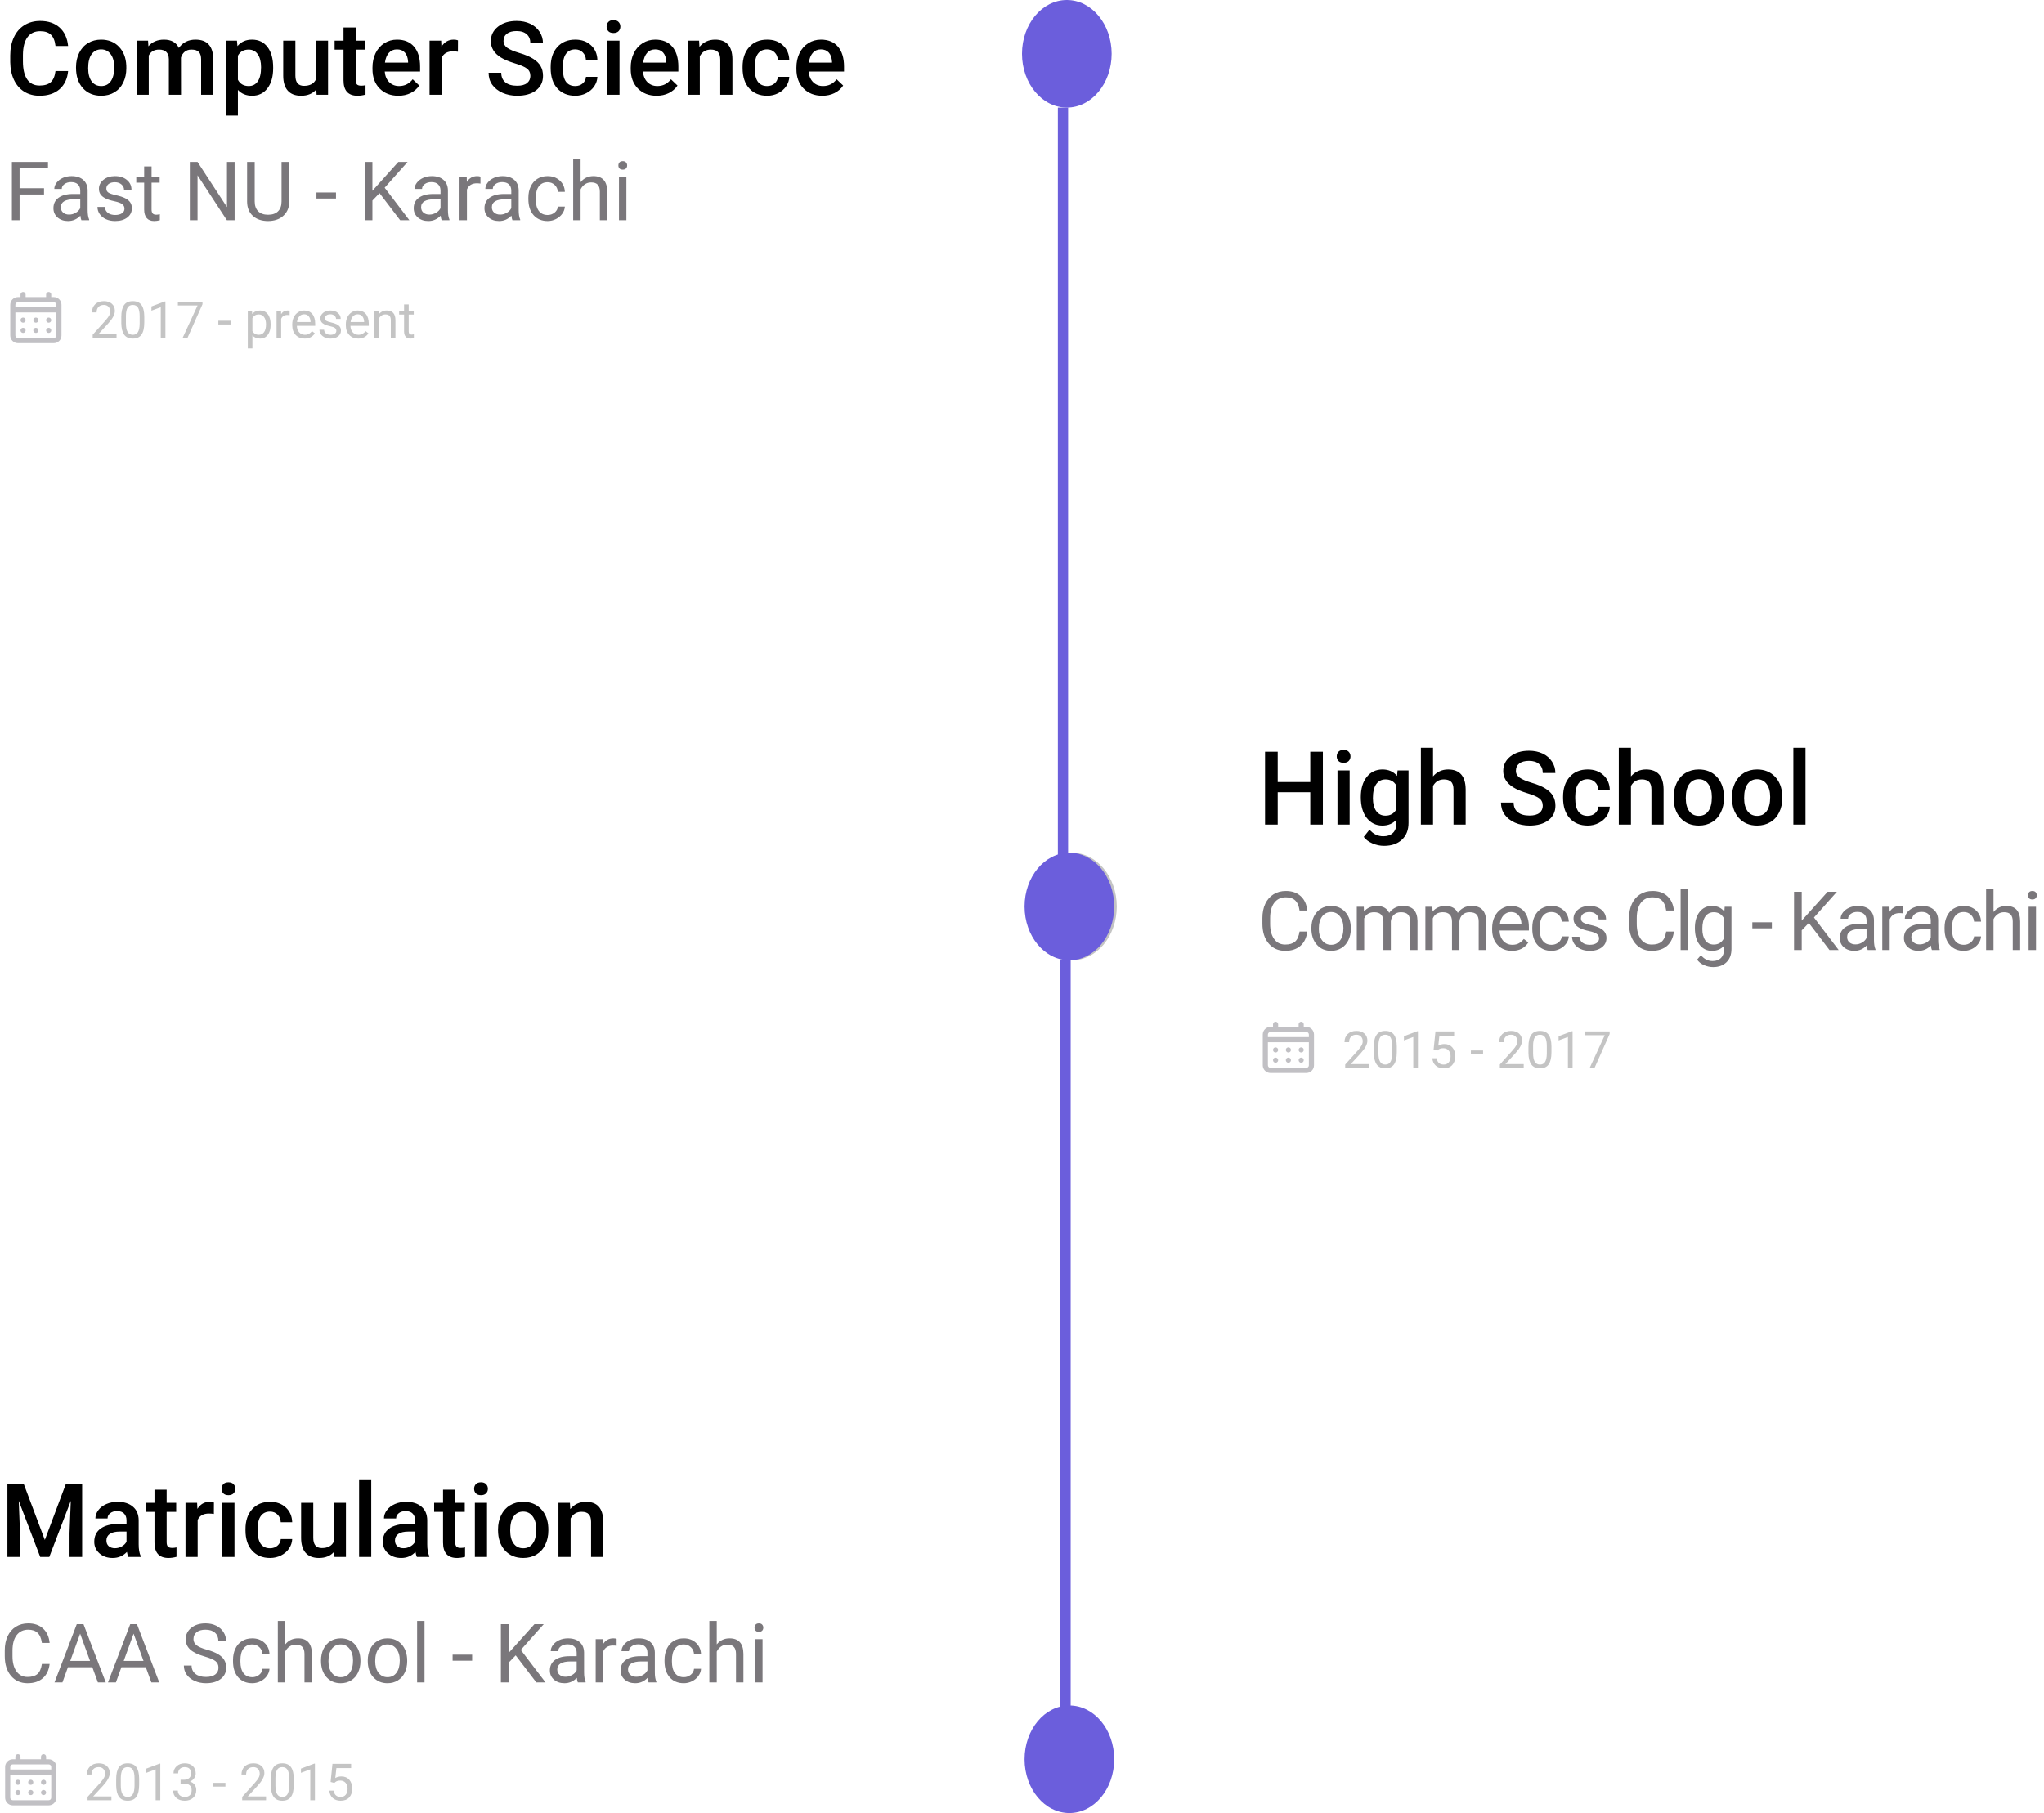 <svg width="798" height="708" viewBox="0 0 798 708" fill="none" xmlns="http://www.w3.org/2000/svg">
<line x1="415" y1="347" x2="415" y2="42" stroke="#6B5EDC" stroke-width="4"/>
<line x1="416" y1="680" x2="416" y2="375" stroke="#6B5EDC" stroke-width="4"/>
<ellipse cx="416.5" cy="21" rx="17.5" ry="21" fill="#6B5EDC"/>
<ellipse cx="418.5" cy="354" rx="17.5" ry="21" fill="#C4C4C4"/>
<path d="M435 354C435 365.598 427.165 375 417.5 375C407.835 375 400 365.598 400 354C400 342.402 407.835 333 417.5 333C427.165 333 435 342.402 435 354Z" fill="#6B5EDC"/>
<path d="M435 687C435 698.598 427.165 708 417.5 708C407.835 708 400 698.598 400 687C400 675.402 407.835 666 417.5 666C427.165 666 435 675.402 435 687Z" fill="#6B5EDC"/>
<path d="M26.59 27.742C26.303 30.776 25.184 33.146 23.23 34.852C21.277 36.544 18.68 37.391 15.438 37.391C13.172 37.391 11.173 36.857 9.441 35.789C7.723 34.708 6.395 33.178 5.457 31.199C4.52 29.22 4.031 26.922 3.992 24.305V21.648C3.992 18.966 4.467 16.603 5.418 14.559C6.368 12.514 7.729 10.939 9.5 9.832C11.284 8.725 13.341 8.172 15.672 8.172C18.81 8.172 21.336 9.025 23.25 10.73C25.164 12.436 26.277 14.845 26.59 17.957H21.668C21.434 15.913 20.835 14.441 19.871 13.543C18.921 12.632 17.521 12.176 15.672 12.176C13.523 12.176 11.87 12.963 10.711 14.539C9.565 16.102 8.979 18.4 8.953 21.434V23.953C8.953 27.026 9.5 29.37 10.594 30.984C11.7 32.599 13.315 33.406 15.438 33.406C17.378 33.406 18.836 32.97 19.812 32.098C20.789 31.225 21.408 29.773 21.668 27.742H26.59ZM29.676 26.238C29.676 24.168 30.086 22.306 30.906 20.652C31.727 18.986 32.879 17.71 34.363 16.824C35.848 15.926 37.553 15.477 39.48 15.477C42.332 15.477 44.643 16.395 46.414 18.23C48.198 20.066 49.161 22.501 49.305 25.535L49.324 26.648C49.324 28.732 48.921 30.594 48.113 32.234C47.319 33.875 46.173 35.145 44.676 36.043C43.191 36.941 41.473 37.391 39.52 37.391C36.538 37.391 34.148 36.401 32.352 34.422C30.568 32.43 29.676 29.78 29.676 26.473V26.238ZM34.422 26.648C34.422 28.823 34.871 30.529 35.77 31.766C36.668 32.99 37.918 33.602 39.52 33.602C41.121 33.602 42.365 32.977 43.25 31.727C44.148 30.477 44.598 28.647 44.598 26.238C44.598 24.103 44.135 22.41 43.211 21.16C42.3 19.91 41.056 19.285 39.48 19.285C37.931 19.285 36.7 19.904 35.789 21.141C34.878 22.365 34.422 24.201 34.422 26.648ZM57.801 15.867L57.938 18.074C59.422 16.342 61.453 15.477 64.031 15.477C66.857 15.477 68.79 16.557 69.832 18.719C71.368 16.557 73.53 15.477 76.316 15.477C78.647 15.477 80.379 16.121 81.512 17.41C82.658 18.699 83.243 20.6 83.269 23.113V37H78.523V23.25C78.523 21.909 78.231 20.926 77.644 20.301C77.059 19.676 76.088 19.363 74.734 19.363C73.654 19.363 72.768 19.656 72.078 20.242C71.401 20.815 70.926 21.57 70.652 22.508L70.672 37H65.926V23.094C65.861 20.607 64.591 19.363 62.117 19.363C60.216 19.363 58.868 20.138 58.074 21.688V37H53.328V15.867H57.801ZM106.648 26.648C106.648 29.917 105.906 32.527 104.422 34.48C102.938 36.421 100.945 37.391 98.445 37.391C96.128 37.391 94.272 36.629 92.879 35.105V45.125H88.133V15.867H92.508L92.703 18.016C94.096 16.323 95.991 15.477 98.387 15.477C100.965 15.477 102.983 16.44 104.441 18.367C105.913 20.281 106.648 22.944 106.648 26.355V26.648ZM101.922 26.238C101.922 24.129 101.499 22.456 100.652 21.219C99.819 19.982 98.621 19.363 97.059 19.363C95.118 19.363 93.725 20.164 92.879 21.766V31.141C93.738 32.781 95.144 33.602 97.098 33.602C98.608 33.602 99.787 32.996 100.633 31.785C101.492 30.561 101.922 28.712 101.922 26.238ZM123.484 34.93C122.091 36.57 120.112 37.391 117.547 37.391C115.255 37.391 113.517 36.72 112.332 35.379C111.16 34.038 110.574 32.098 110.574 29.559V15.867H115.32V29.5C115.32 32.182 116.434 33.523 118.66 33.523C120.965 33.523 122.521 32.697 123.328 31.043V15.867H128.074V37H123.602L123.484 34.93ZM138.855 10.73V15.867H142.586V19.383H138.855V31.18C138.855 31.987 139.012 32.573 139.324 32.938C139.65 33.289 140.223 33.465 141.043 33.465C141.59 33.465 142.143 33.4 142.703 33.27V36.941C141.622 37.241 140.581 37.391 139.578 37.391C135.932 37.391 134.109 35.379 134.109 31.355V19.383H130.633V15.867H134.109V10.73H138.855ZM155.535 37.391C152.527 37.391 150.086 36.447 148.211 34.559C146.349 32.658 145.418 30.131 145.418 26.98V26.395C145.418 24.285 145.822 22.404 146.629 20.75C147.449 19.083 148.595 17.788 150.066 16.863C151.538 15.939 153.178 15.477 154.988 15.477C157.866 15.477 160.086 16.395 161.648 18.23C163.224 20.066 164.012 22.664 164.012 26.023V27.938H150.203C150.346 29.682 150.926 31.062 151.941 32.078C152.97 33.094 154.259 33.602 155.809 33.602C157.983 33.602 159.754 32.723 161.121 30.965L163.68 33.406C162.833 34.669 161.701 35.652 160.281 36.355C158.875 37.046 157.293 37.391 155.535 37.391ZM154.969 19.285C153.667 19.285 152.612 19.741 151.805 20.652C151.01 21.564 150.503 22.833 150.281 24.461H159.324V24.109C159.22 22.521 158.797 21.323 158.055 20.516C157.312 19.695 156.284 19.285 154.969 19.285ZM178.777 20.203C178.152 20.099 177.508 20.047 176.844 20.047C174.669 20.047 173.204 20.88 172.449 22.547V37H167.703V15.867H172.234L172.352 18.23C173.497 16.395 175.086 15.477 177.117 15.477C177.794 15.477 178.354 15.568 178.797 15.75L178.777 20.203ZM207.059 29.676C207.059 28.426 206.616 27.462 205.73 26.785C204.858 26.108 203.276 25.424 200.984 24.734C198.693 24.044 196.87 23.276 195.516 22.43C192.924 20.802 191.629 18.68 191.629 16.062C191.629 13.771 192.56 11.883 194.422 10.398C196.297 8.914 198.725 8.172 201.707 8.172C203.686 8.172 205.451 8.536 207 9.266C208.549 9.995 209.767 11.037 210.652 12.391C211.538 13.732 211.98 15.223 211.98 16.863H207.059C207.059 15.379 206.59 14.22 205.652 13.387C204.728 12.54 203.4 12.117 201.668 12.117C200.053 12.117 198.797 12.462 197.898 13.152C197.013 13.842 196.57 14.806 196.57 16.043C196.57 17.085 197.052 17.957 198.016 18.66C198.979 19.35 200.568 20.027 202.781 20.691C204.995 21.342 206.772 22.091 208.113 22.938C209.454 23.771 210.438 24.734 211.062 25.828C211.688 26.909 212 28.178 212 29.637C212 32.007 211.089 33.895 209.266 35.301C207.456 36.694 204.995 37.391 201.883 37.391C199.826 37.391 197.931 37.013 196.199 36.258C194.48 35.49 193.139 34.435 192.176 33.094C191.225 31.753 190.75 30.19 190.75 28.406H195.691C195.691 30.021 196.225 31.271 197.293 32.156C198.361 33.042 199.891 33.484 201.883 33.484C203.602 33.484 204.891 33.139 205.75 32.449C206.622 31.746 207.059 30.822 207.059 29.676ZM224.559 33.602C225.743 33.602 226.727 33.257 227.508 32.566C228.289 31.876 228.706 31.023 228.758 30.008H233.23C233.178 31.323 232.768 32.553 232 33.699C231.232 34.832 230.19 35.73 228.875 36.395C227.56 37.059 226.141 37.391 224.617 37.391C221.661 37.391 219.318 36.434 217.586 34.52C215.854 32.605 214.988 29.962 214.988 26.59V26.102C214.988 22.885 215.848 20.314 217.566 18.387C219.285 16.447 221.629 15.477 224.598 15.477C227.111 15.477 229.155 16.212 230.73 17.684C232.319 19.142 233.152 21.062 233.23 23.445H228.758C228.706 22.234 228.289 21.238 227.508 20.457C226.74 19.676 225.757 19.285 224.559 19.285C223.022 19.285 221.837 19.845 221.004 20.965C220.171 22.072 219.747 23.758 219.734 26.023V26.785C219.734 29.077 220.145 30.789 220.965 31.922C221.798 33.042 222.996 33.602 224.559 33.602ZM241.863 37H237.117V15.867H241.863V37ZM236.824 10.379C236.824 9.65 237.052 9.044 237.508 8.562C237.977 8.081 238.641 7.84 239.5 7.84C240.359 7.84 241.023 8.081 241.492 8.562C241.961 9.044 242.195 9.65 242.195 10.379C242.195 11.095 241.961 11.694 241.492 12.176C241.023 12.645 240.359 12.879 239.5 12.879C238.641 12.879 237.977 12.645 237.508 12.176C237.052 11.694 236.824 11.095 236.824 10.379ZM256.355 37.391C253.348 37.391 250.906 36.447 249.031 34.559C247.169 32.658 246.238 30.131 246.238 26.98V26.395C246.238 24.285 246.642 22.404 247.449 20.75C248.27 19.083 249.415 17.788 250.887 16.863C252.358 15.939 253.999 15.477 255.809 15.477C258.686 15.477 260.906 16.395 262.469 18.23C264.044 20.066 264.832 22.664 264.832 26.023V27.938H251.023C251.167 29.682 251.746 31.062 252.762 32.078C253.79 33.094 255.079 33.602 256.629 33.602C258.803 33.602 260.574 32.723 261.941 30.965L264.5 33.406C263.654 34.669 262.521 35.652 261.102 36.355C259.695 37.046 258.113 37.391 256.355 37.391ZM255.789 19.285C254.487 19.285 253.432 19.741 252.625 20.652C251.831 21.564 251.323 22.833 251.102 24.461H260.145V24.109C260.04 22.521 259.617 21.323 258.875 20.516C258.133 19.695 257.104 19.285 255.789 19.285ZM272.938 15.867L273.074 18.309C274.637 16.421 276.688 15.477 279.227 15.477C283.628 15.477 285.867 17.996 285.945 23.035V37H281.199V23.309C281.199 21.967 280.906 20.978 280.32 20.34C279.747 19.689 278.803 19.363 277.488 19.363C275.574 19.363 274.148 20.229 273.211 21.961V37H268.465V15.867H272.938ZM299.48 33.602C300.665 33.602 301.648 33.257 302.43 32.566C303.211 31.876 303.628 31.023 303.68 30.008H308.152C308.1 31.323 307.69 32.553 306.922 33.699C306.154 34.832 305.112 35.73 303.797 36.395C302.482 37.059 301.062 37.391 299.539 37.391C296.583 37.391 294.24 36.434 292.508 34.52C290.776 32.605 289.91 29.962 289.91 26.59V26.102C289.91 22.885 290.77 20.314 292.488 18.387C294.207 16.447 296.551 15.477 299.52 15.477C302.033 15.477 304.077 16.212 305.652 17.684C307.241 19.142 308.074 21.062 308.152 23.445H303.68C303.628 22.234 303.211 21.238 302.43 20.457C301.661 19.676 300.678 19.285 299.48 19.285C297.944 19.285 296.759 19.845 295.926 20.965C295.092 22.072 294.669 23.758 294.656 26.023V26.785C294.656 29.077 295.066 30.789 295.887 31.922C296.72 33.042 297.918 33.602 299.48 33.602ZM321.043 37.391C318.035 37.391 315.594 36.447 313.719 34.559C311.857 32.658 310.926 30.131 310.926 26.98V26.395C310.926 24.285 311.329 22.404 312.137 20.75C312.957 19.083 314.103 17.788 315.574 16.863C317.046 15.939 318.686 15.477 320.496 15.477C323.374 15.477 325.594 16.395 327.156 18.23C328.732 20.066 329.52 22.664 329.52 26.023V27.938H315.711C315.854 29.682 316.434 31.062 317.449 32.078C318.478 33.094 319.767 33.602 321.316 33.602C323.491 33.602 325.262 32.723 326.629 30.965L329.188 33.406C328.341 34.669 327.208 35.652 325.789 36.355C324.383 37.046 322.801 37.391 321.043 37.391ZM320.477 19.285C319.174 19.285 318.12 19.741 317.312 20.652C316.518 21.564 316.01 22.833 315.789 24.461H324.832V24.109C324.728 22.521 324.305 21.323 323.562 20.516C322.82 19.695 321.792 19.285 320.477 19.285Z" fill="black"/>
<path d="M516.469 322H511.547V309.363H498.832V322H493.891V293.562H498.832V305.398H511.547V293.562H516.469V322ZM526.918 322H522.172V300.867H526.918V322ZM521.879 295.379C521.879 294.65 522.107 294.044 522.562 293.562C523.031 293.081 523.695 292.84 524.555 292.84C525.414 292.84 526.078 293.081 526.547 293.562C527.016 294.044 527.25 294.65 527.25 295.379C527.25 296.095 527.016 296.694 526.547 297.176C526.078 297.645 525.414 297.879 524.555 297.879C523.695 297.879 523.031 297.645 522.562 297.176C522.107 296.694 521.879 296.095 521.879 295.379ZM531.273 311.277C531.273 307.996 532.042 305.379 533.578 303.426C535.128 301.46 537.178 300.477 539.73 300.477C542.139 300.477 544.034 301.316 545.414 302.996L545.629 300.867H549.906V321.355C549.906 324.129 549.04 326.316 547.309 327.918C545.59 329.52 543.266 330.32 540.336 330.32C538.786 330.32 537.27 329.995 535.785 329.344C534.314 328.706 533.194 327.866 532.426 326.824L534.672 323.973C536.13 325.704 537.927 326.57 540.062 326.57C541.638 326.57 542.882 326.141 543.793 325.281C544.704 324.435 545.16 323.185 545.16 321.531V320.105C543.793 321.629 541.97 322.391 539.691 322.391C537.217 322.391 535.193 321.408 533.617 319.441C532.055 317.475 531.273 314.754 531.273 311.277ZM536 311.688C536 313.81 536.43 315.483 537.289 316.707C538.161 317.918 539.366 318.523 540.902 318.523C542.816 318.523 544.236 317.703 545.16 316.062V306.766C544.262 305.164 542.855 304.363 540.941 304.363C539.379 304.363 538.161 304.982 537.289 306.219C536.43 307.456 536 309.279 536 311.688ZM559.477 303.172C561.026 301.375 562.986 300.477 565.355 300.477C569.861 300.477 572.146 303.048 572.211 308.191V322H567.465V308.367C567.465 306.909 567.146 305.88 566.508 305.281C565.883 304.669 564.958 304.363 563.734 304.363C561.833 304.363 560.414 305.21 559.477 306.902V322H554.73V292H559.477V303.172ZM602.309 314.676C602.309 313.426 601.866 312.462 600.98 311.785C600.108 311.108 598.526 310.424 596.234 309.734C593.943 309.044 592.12 308.276 590.766 307.43C588.174 305.802 586.879 303.68 586.879 301.062C586.879 298.771 587.81 296.883 589.672 295.398C591.547 293.914 593.975 293.172 596.957 293.172C598.936 293.172 600.701 293.536 602.25 294.266C603.799 294.995 605.017 296.036 605.902 297.391C606.788 298.732 607.23 300.223 607.23 301.863H602.309C602.309 300.379 601.84 299.22 600.902 298.387C599.978 297.54 598.65 297.117 596.918 297.117C595.303 297.117 594.047 297.462 593.148 298.152C592.263 298.842 591.82 299.806 591.82 301.043C591.82 302.085 592.302 302.957 593.266 303.66C594.229 304.35 595.818 305.027 598.031 305.691C600.245 306.342 602.022 307.091 603.363 307.938C604.704 308.771 605.688 309.734 606.312 310.828C606.938 311.909 607.25 313.178 607.25 314.637C607.25 317.007 606.339 318.895 604.516 320.301C602.706 321.694 600.245 322.391 597.133 322.391C595.076 322.391 593.181 322.013 591.449 321.258C589.73 320.49 588.389 319.435 587.426 318.094C586.475 316.753 586 315.19 586 313.406H590.941C590.941 315.021 591.475 316.271 592.543 317.156C593.611 318.042 595.141 318.484 597.133 318.484C598.852 318.484 600.141 318.139 601 317.449C601.872 316.746 602.309 315.822 602.309 314.676ZM619.809 318.602C620.993 318.602 621.977 318.257 622.758 317.566C623.539 316.876 623.956 316.023 624.008 315.008H628.48C628.428 316.323 628.018 317.553 627.25 318.699C626.482 319.832 625.44 320.73 624.125 321.395C622.81 322.059 621.391 322.391 619.867 322.391C616.911 322.391 614.568 321.434 612.836 319.52C611.104 317.605 610.238 314.962 610.238 311.59V311.102C610.238 307.885 611.098 305.314 612.816 303.387C614.535 301.447 616.879 300.477 619.848 300.477C622.361 300.477 624.405 301.212 625.98 302.684C627.569 304.142 628.402 306.062 628.48 308.445H624.008C623.956 307.234 623.539 306.238 622.758 305.457C621.99 304.676 621.007 304.285 619.809 304.285C618.272 304.285 617.087 304.845 616.254 305.965C615.421 307.072 614.997 308.758 614.984 311.023V311.785C614.984 314.077 615.395 315.789 616.215 316.922C617.048 318.042 618.246 318.602 619.809 318.602ZM636.742 303.172C638.292 301.375 640.251 300.477 642.621 300.477C647.126 300.477 649.411 303.048 649.477 308.191V322H644.73V308.367C644.73 306.909 644.411 305.88 643.773 305.281C643.148 304.669 642.224 304.363 641 304.363C639.099 304.363 637.68 305.21 636.742 306.902V322H631.996V292H636.742V303.172ZM653.402 311.238C653.402 309.168 653.812 307.306 654.633 305.652C655.453 303.986 656.605 302.71 658.09 301.824C659.574 300.926 661.28 300.477 663.207 300.477C666.059 300.477 668.37 301.395 670.141 303.23C671.924 305.066 672.888 307.501 673.031 310.535L673.051 311.648C673.051 313.732 672.647 315.594 671.84 317.234C671.046 318.875 669.9 320.145 668.402 321.043C666.918 321.941 665.199 322.391 663.246 322.391C660.264 322.391 657.875 321.401 656.078 319.422C654.294 317.43 653.402 314.78 653.402 311.473V311.238ZM658.148 311.648C658.148 313.823 658.598 315.529 659.496 316.766C660.395 317.99 661.645 318.602 663.246 318.602C664.848 318.602 666.091 317.977 666.977 316.727C667.875 315.477 668.324 313.647 668.324 311.238C668.324 309.103 667.862 307.41 666.938 306.16C666.026 304.91 664.783 304.285 663.207 304.285C661.658 304.285 660.427 304.904 659.516 306.141C658.604 307.365 658.148 309.201 658.148 311.648ZM676.176 311.238C676.176 309.168 676.586 307.306 677.406 305.652C678.227 303.986 679.379 302.71 680.863 301.824C682.348 300.926 684.053 300.477 685.98 300.477C688.832 300.477 691.143 301.395 692.914 303.23C694.698 305.066 695.661 307.501 695.805 310.535L695.824 311.648C695.824 313.732 695.421 315.594 694.613 317.234C693.819 318.875 692.673 320.145 691.176 321.043C689.691 321.941 687.973 322.391 686.02 322.391C683.038 322.391 680.648 321.401 678.852 319.422C677.068 317.43 676.176 314.78 676.176 311.473V311.238ZM680.922 311.648C680.922 313.823 681.371 315.529 682.27 316.766C683.168 317.99 684.418 318.602 686.02 318.602C687.621 318.602 688.865 317.977 689.75 316.727C690.648 315.477 691.098 313.647 691.098 311.238C691.098 309.103 690.635 307.41 689.711 306.16C688.799 304.91 687.556 304.285 685.98 304.285C684.431 304.285 683.201 304.904 682.289 306.141C681.378 307.365 680.922 309.201 680.922 311.648ZM704.887 322H700.141V292H704.887V322Z" fill="black"/>
<path d="M9.297 579.562L17.5 601.359L25.684 579.562H32.07V608H27.148V598.625L27.637 586.086L19.238 608H15.703L7.324 586.105L7.812 598.625V608H2.891V579.562H9.297ZM50.098 608C49.889 607.596 49.707 606.939 49.551 606.027C48.04 607.603 46.191 608.391 44.004 608.391C41.882 608.391 40.15 607.785 38.809 606.574C37.467 605.363 36.797 603.866 36.797 602.082C36.797 599.829 37.63 598.104 39.297 596.906C40.977 595.695 43.372 595.09 46.484 595.09H49.395V593.703C49.395 592.609 49.089 591.737 48.477 591.086C47.865 590.422 46.934 590.09 45.684 590.09C44.603 590.09 43.717 590.363 43.027 590.91C42.337 591.444 41.992 592.128 41.992 592.961H37.246C37.246 591.802 37.63 590.721 38.398 589.719C39.167 588.703 40.208 587.909 41.523 587.336C42.852 586.763 44.329 586.477 45.957 586.477C48.431 586.477 50.404 587.102 51.875 588.352C53.346 589.589 54.102 591.333 54.141 593.586V603.117C54.141 605.018 54.408 606.535 54.941 607.668V608H50.098ZM44.883 604.582C45.82 604.582 46.699 604.354 47.52 603.898C48.353 603.443 48.978 602.831 49.395 602.062V598.078H46.836C45.078 598.078 43.757 598.384 42.871 598.996C41.986 599.608 41.543 600.474 41.543 601.594C41.543 602.505 41.842 603.234 42.441 603.781C43.053 604.315 43.867 604.582 44.883 604.582ZM65.059 581.73V586.867H68.789V590.383H65.059V602.18C65.059 602.987 65.215 603.573 65.527 603.938C65.853 604.289 66.426 604.465 67.246 604.465C67.793 604.465 68.346 604.4 68.906 604.27V607.941C67.826 608.241 66.784 608.391 65.781 608.391C62.135 608.391 60.312 606.379 60.312 602.355V590.383H56.836V586.867H60.312V581.73H65.059ZM83.496 591.203C82.871 591.099 82.227 591.047 81.562 591.047C79.388 591.047 77.923 591.88 77.168 593.547V608H72.422V586.867H76.953L77.07 589.23C78.216 587.395 79.805 586.477 81.836 586.477C82.513 586.477 83.073 586.568 83.516 586.75L83.496 591.203ZM91.543 608H86.797V586.867H91.543V608ZM86.504 581.379C86.504 580.65 86.732 580.044 87.188 579.562C87.656 579.081 88.32 578.84 89.18 578.84C90.039 578.84 90.703 579.081 91.172 579.562C91.641 580.044 91.875 580.65 91.875 581.379C91.875 582.095 91.641 582.694 91.172 583.176C90.703 583.645 90.039 583.879 89.18 583.879C88.32 583.879 87.656 583.645 87.188 583.176C86.732 582.694 86.504 582.095 86.504 581.379ZM105.41 604.602C106.595 604.602 107.578 604.257 108.359 603.566C109.141 602.876 109.557 602.023 109.609 601.008H114.082C114.03 602.323 113.62 603.553 112.852 604.699C112.083 605.832 111.042 606.73 109.727 607.395C108.411 608.059 106.992 608.391 105.469 608.391C102.513 608.391 100.169 607.434 98.438 605.52C96.706 603.605 95.84 600.962 95.84 597.59V597.102C95.84 593.885 96.699 591.314 98.418 589.387C100.137 587.447 102.48 586.477 105.449 586.477C107.962 586.477 110.007 587.212 111.582 588.684C113.171 590.142 114.004 592.062 114.082 594.445H109.609C109.557 593.234 109.141 592.238 108.359 591.457C107.591 590.676 106.608 590.285 105.41 590.285C103.874 590.285 102.689 590.845 101.855 591.965C101.022 593.072 100.599 594.758 100.586 597.023V597.785C100.586 600.077 100.996 601.789 101.816 602.922C102.65 604.042 103.848 604.602 105.41 604.602ZM130.469 605.93C129.076 607.57 127.096 608.391 124.531 608.391C122.24 608.391 120.501 607.72 119.316 606.379C118.145 605.038 117.559 603.098 117.559 600.559V586.867H122.305V600.5C122.305 603.182 123.418 604.523 125.645 604.523C127.949 604.523 129.505 603.697 130.312 602.043V586.867H135.059V608H130.586L130.469 605.93ZM144.941 608H140.195V578H144.941V608ZM162.754 608C162.546 607.596 162.363 606.939 162.207 606.027C160.697 607.603 158.848 608.391 156.66 608.391C154.538 608.391 152.806 607.785 151.465 606.574C150.124 605.363 149.453 603.866 149.453 602.082C149.453 599.829 150.286 598.104 151.953 596.906C153.633 595.695 156.029 595.09 159.141 595.09H162.051V593.703C162.051 592.609 161.745 591.737 161.133 591.086C160.521 590.422 159.59 590.09 158.34 590.09C157.259 590.09 156.374 590.363 155.684 590.91C154.993 591.444 154.648 592.128 154.648 592.961H149.902C149.902 591.802 150.286 590.721 151.055 589.719C151.823 588.703 152.865 587.909 154.18 587.336C155.508 586.763 156.986 586.477 158.613 586.477C161.087 586.477 163.06 587.102 164.531 588.352C166.003 589.589 166.758 591.333 166.797 593.586V603.117C166.797 605.018 167.064 606.535 167.598 607.668V608H162.754ZM157.539 604.582C158.477 604.582 159.355 604.354 160.176 603.898C161.009 603.443 161.634 602.831 162.051 602.062V598.078H159.492C157.734 598.078 156.413 598.384 155.527 598.996C154.642 599.608 154.199 600.474 154.199 601.594C154.199 602.505 154.499 603.234 155.098 603.781C155.71 604.315 156.523 604.582 157.539 604.582ZM177.715 581.73V586.867H181.445V590.383H177.715V602.18C177.715 602.987 177.871 603.573 178.184 603.938C178.509 604.289 179.082 604.465 179.902 604.465C180.449 604.465 181.003 604.4 181.562 604.27V607.941C180.482 608.241 179.44 608.391 178.438 608.391C174.792 608.391 172.969 606.379 172.969 602.355V590.383H169.492V586.867H172.969V581.73H177.715ZM190.137 608H185.391V586.867H190.137V608ZM185.098 581.379C185.098 580.65 185.326 580.044 185.781 579.562C186.25 579.081 186.914 578.84 187.773 578.84C188.633 578.84 189.297 579.081 189.766 579.562C190.234 580.044 190.469 580.65 190.469 581.379C190.469 582.095 190.234 582.694 189.766 583.176C189.297 583.645 188.633 583.879 187.773 583.879C186.914 583.879 186.25 583.645 185.781 583.176C185.326 582.694 185.098 582.095 185.098 581.379ZM194.434 597.238C194.434 595.168 194.844 593.306 195.664 591.652C196.484 589.986 197.637 588.71 199.121 587.824C200.605 586.926 202.311 586.477 204.238 586.477C207.09 586.477 209.401 587.395 211.172 589.23C212.956 591.066 213.919 593.501 214.062 596.535L214.082 597.648C214.082 599.732 213.678 601.594 212.871 603.234C212.077 604.875 210.931 606.145 209.434 607.043C207.949 607.941 206.23 608.391 204.277 608.391C201.296 608.391 198.906 607.401 197.109 605.422C195.326 603.43 194.434 600.78 194.434 597.473V597.238ZM199.18 597.648C199.18 599.823 199.629 601.529 200.527 602.766C201.426 603.99 202.676 604.602 204.277 604.602C205.879 604.602 207.122 603.977 208.008 602.727C208.906 601.477 209.355 599.647 209.355 597.238C209.355 595.103 208.893 593.41 207.969 592.16C207.057 590.91 205.814 590.285 204.238 590.285C202.689 590.285 201.458 590.904 200.547 592.141C199.635 593.365 199.18 595.201 199.18 597.648ZM222.5 586.867L222.637 589.309C224.199 587.421 226.25 586.477 228.789 586.477C233.19 586.477 235.43 588.996 235.508 594.035V608H230.762V594.309C230.762 592.967 230.469 591.978 229.883 591.34C229.31 590.689 228.366 590.363 227.051 590.363C225.137 590.363 223.711 591.229 222.773 592.961V608H218.027V586.867H222.5Z" fill="black"/>
<path d="M17.188 75.953H7.641V86H4.641V63.25H18.734V65.719H7.641V73.5H17.188V75.953ZM31.781 86C31.615 85.667 31.479 85.073 31.375 84.219C30.031 85.615 28.427 86.312 26.562 86.312C24.896 86.312 23.526 85.844 22.453 84.906C21.391 83.958 20.859 82.76 20.859 81.312C20.859 79.552 21.526 78.188 22.859 77.219C24.203 76.24 26.088 75.75 28.516 75.75H31.328V74.422C31.328 73.412 31.026 72.609 30.422 72.016C29.818 71.412 28.927 71.109 27.75 71.109C26.719 71.109 25.854 71.37 25.156 71.891C24.458 72.412 24.109 73.042 24.109 73.781H21.203C21.203 72.938 21.5 72.125 22.094 71.344C22.698 70.552 23.51 69.927 24.531 69.469C25.562 69.01 26.693 68.781 27.922 68.781C29.87 68.781 31.396 69.271 32.5 70.25C33.604 71.219 34.177 72.557 34.219 74.266V82.047C34.219 83.599 34.417 84.833 34.812 85.75V86H31.781ZM26.984 83.797C27.891 83.797 28.75 83.562 29.562 83.094C30.375 82.625 30.963 82.016 31.328 81.266V77.797H29.062C25.521 77.797 23.75 78.833 23.75 80.906C23.75 81.812 24.052 82.521 24.656 83.031C25.26 83.542 26.037 83.797 26.984 83.797ZM48.594 81.516C48.594 80.734 48.297 80.13 47.703 79.703C47.12 79.266 46.094 78.891 44.625 78.578C43.167 78.266 42.005 77.891 41.141 77.453C40.286 77.016 39.651 76.495 39.234 75.891C38.828 75.287 38.625 74.568 38.625 73.734C38.625 72.349 39.208 71.177 40.375 70.219C41.552 69.26 43.052 68.781 44.875 68.781C46.792 68.781 48.344 69.276 49.531 70.266C50.729 71.255 51.328 72.521 51.328 74.062H48.422C48.422 73.271 48.083 72.588 47.406 72.016C46.74 71.443 45.896 71.156 44.875 71.156C43.823 71.156 43 71.385 42.406 71.844C41.812 72.302 41.516 72.901 41.516 73.641C41.516 74.338 41.792 74.865 42.344 75.219C42.896 75.573 43.891 75.912 45.328 76.234C46.776 76.557 47.948 76.943 48.844 77.391C49.74 77.838 50.401 78.38 50.828 79.016C51.266 79.641 51.484 80.406 51.484 81.312C51.484 82.823 50.88 84.037 49.672 84.953C48.464 85.859 46.896 86.312 44.969 86.312C43.615 86.312 42.417 86.073 41.375 85.594C40.333 85.115 39.516 84.448 38.922 83.594C38.339 82.729 38.047 81.797 38.047 80.797H40.938C40.99 81.766 41.375 82.537 42.094 83.109C42.823 83.672 43.781 83.953 44.969 83.953C46.062 83.953 46.938 83.734 47.594 83.297C48.26 82.849 48.594 82.255 48.594 81.516ZM59.172 65V69.094H62.328V71.328H59.172V81.812C59.172 82.49 59.312 83 59.594 83.344C59.875 83.677 60.354 83.844 61.031 83.844C61.365 83.844 61.823 83.781 62.406 83.656V86C61.646 86.208 60.906 86.312 60.188 86.312C58.896 86.312 57.922 85.922 57.266 85.141C56.609 84.359 56.281 83.25 56.281 81.812V71.328H53.203V69.094H56.281V65H59.172ZM91.594 86H88.578L77.125 68.469V86H74.109V63.25H77.125L88.609 80.859V63.25H91.594V86ZM112.938 63.25V78.719C112.927 80.865 112.25 82.62 110.906 83.984C109.573 85.349 107.76 86.115 105.469 86.281L104.672 86.312C102.182 86.312 100.198 85.641 98.719 84.297C97.24 82.953 96.49 81.104 96.469 78.75V63.25H99.438V78.656C99.438 80.302 99.891 81.583 100.797 82.5C101.703 83.406 102.995 83.859 104.672 83.859C106.37 83.859 107.667 83.406 108.562 82.5C109.469 81.594 109.922 80.318 109.922 78.672V63.25H112.938ZM131.172 77.516H123.547V75.156H131.172V77.516ZM148.172 75.422L145.391 78.312V86H142.391V63.25H145.391V74.5L155.5 63.25H159.125L150.172 73.297L159.828 86H156.234L148.172 75.422ZM172.438 86C172.271 85.667 172.135 85.073 172.031 84.219C170.688 85.615 169.083 86.312 167.219 86.312C165.552 86.312 164.182 85.844 163.109 84.906C162.047 83.958 161.516 82.76 161.516 81.312C161.516 79.552 162.182 78.188 163.516 77.219C164.859 76.24 166.745 75.75 169.172 75.75H171.984V74.422C171.984 73.412 171.682 72.609 171.078 72.016C170.474 71.412 169.583 71.109 168.406 71.109C167.375 71.109 166.51 71.37 165.812 71.891C165.115 72.412 164.766 73.042 164.766 73.781H161.859C161.859 72.938 162.156 72.125 162.75 71.344C163.354 70.552 164.167 69.927 165.188 69.469C166.219 69.01 167.349 68.781 168.578 68.781C170.526 68.781 172.052 69.271 173.156 70.25C174.26 71.219 174.833 72.557 174.875 74.266V82.047C174.875 83.599 175.073 84.833 175.469 85.75V86H172.438ZM167.641 83.797C168.547 83.797 169.406 83.562 170.219 83.094C171.031 82.625 171.62 82.016 171.984 81.266V77.797H169.719C166.177 77.797 164.406 78.833 164.406 80.906C164.406 81.812 164.708 82.521 165.312 83.031C165.917 83.542 166.693 83.797 167.641 83.797ZM187.578 71.688C187.141 71.615 186.667 71.578 186.156 71.578C184.26 71.578 182.974 72.385 182.297 74V86H179.406V69.094H182.219L182.266 71.047C183.214 69.537 184.557 68.781 186.297 68.781C186.859 68.781 187.286 68.854 187.578 69V71.688ZM200.062 86C199.896 85.667 199.76 85.073 199.656 84.219C198.312 85.615 196.708 86.312 194.844 86.312C193.177 86.312 191.807 85.844 190.734 84.906C189.672 83.958 189.141 82.76 189.141 81.312C189.141 79.552 189.807 78.188 191.141 77.219C192.484 76.24 194.37 75.75 196.797 75.75H199.609V74.422C199.609 73.412 199.307 72.609 198.703 72.016C198.099 71.412 197.208 71.109 196.031 71.109C195 71.109 194.135 71.37 193.438 71.891C192.74 72.412 192.391 73.042 192.391 73.781H189.484C189.484 72.938 189.781 72.125 190.375 71.344C190.979 70.552 191.792 69.927 192.812 69.469C193.844 69.01 194.974 68.781 196.203 68.781C198.151 68.781 199.677 69.271 200.781 70.25C201.885 71.219 202.458 72.557 202.5 74.266V82.047C202.5 83.599 202.698 84.833 203.094 85.75V86H200.062ZM195.266 83.797C196.172 83.797 197.031 83.562 197.844 83.094C198.656 82.625 199.245 82.016 199.609 81.266V77.797H197.344C193.802 77.797 192.031 78.833 192.031 80.906C192.031 81.812 192.333 82.521 192.938 83.031C193.542 83.542 194.318 83.797 195.266 83.797ZM213.812 83.953C214.844 83.953 215.745 83.641 216.516 83.016C217.286 82.391 217.714 81.609 217.797 80.672H220.531C220.479 81.641 220.146 82.562 219.531 83.438C218.917 84.312 218.094 85.01 217.062 85.531C216.042 86.052 214.958 86.312 213.812 86.312C211.51 86.312 209.677 85.547 208.312 84.016C206.958 82.474 206.281 80.37 206.281 77.703V77.219C206.281 75.573 206.583 74.109 207.188 72.828C207.792 71.547 208.656 70.552 209.781 69.844C210.917 69.135 212.255 68.781 213.797 68.781C215.693 68.781 217.266 69.349 218.516 70.484C219.776 71.62 220.448 73.094 220.531 74.906H217.797C217.714 73.812 217.297 72.917 216.547 72.219C215.807 71.51 214.891 71.156 213.797 71.156C212.328 71.156 211.188 71.688 210.375 72.75C209.573 73.802 209.172 75.328 209.172 77.328V77.875C209.172 79.823 209.573 81.323 210.375 82.375C211.177 83.427 212.323 83.953 213.812 83.953ZM226.672 71.141C227.953 69.568 229.62 68.781 231.672 68.781C235.245 68.781 237.047 70.797 237.078 74.828V86H234.188V74.812C234.177 73.594 233.896 72.693 233.344 72.109C232.802 71.526 231.953 71.234 230.797 71.234C229.859 71.234 229.036 71.484 228.328 71.984C227.62 72.484 227.068 73.141 226.672 73.953V86H223.781V62H226.672V71.141ZM244.547 86H241.656V69.094H244.547V86ZM241.422 64.609C241.422 64.141 241.562 63.745 241.844 63.422C242.135 63.099 242.562 62.938 243.125 62.938C243.688 62.938 244.115 63.099 244.406 63.422C244.698 63.745 244.844 64.141 244.844 64.609C244.844 65.078 244.698 65.469 244.406 65.781C244.115 66.094 243.688 66.25 243.125 66.25C242.562 66.25 242.135 66.094 241.844 65.781C241.562 65.469 241.422 65.078 241.422 64.609Z" fill="#7A777B"/>
<path d="M510.375 363.781C510.094 366.188 509.203 368.047 507.703 369.359C506.214 370.661 504.229 371.312 501.75 371.312C499.062 371.312 496.906 370.349 495.281 368.422C493.667 366.495 492.859 363.917 492.859 360.688V358.5C492.859 356.385 493.234 354.526 493.984 352.922C494.745 351.318 495.818 350.089 497.203 349.234C498.589 348.37 500.193 347.938 502.016 347.938C504.432 347.938 506.37 348.615 507.828 349.969C509.286 351.312 510.135 353.177 510.375 355.562H507.359C507.099 353.75 506.531 352.438 505.656 351.625C504.792 350.812 503.578 350.406 502.016 350.406C500.099 350.406 498.594 351.115 497.5 352.531C496.417 353.948 495.875 355.964 495.875 358.578V360.781C495.875 363.25 496.391 365.214 497.422 366.672C498.453 368.13 499.896 368.859 501.75 368.859C503.417 368.859 504.693 368.484 505.578 367.734C506.474 366.974 507.068 365.656 507.359 363.781H510.375ZM511.986 362.391C511.986 360.734 512.309 359.245 512.954 357.922C513.611 356.599 514.517 355.578 515.673 354.859C516.84 354.141 518.168 353.781 519.657 353.781C521.96 353.781 523.819 354.578 525.236 356.172C526.663 357.766 527.376 359.885 527.376 362.531V362.734C527.376 364.38 527.059 365.859 526.423 367.172C525.798 368.474 524.897 369.49 523.72 370.219C522.553 370.948 521.21 371.312 519.689 371.312C517.397 371.312 515.538 370.516 514.111 368.922C512.694 367.328 511.986 365.219 511.986 362.594V362.391ZM514.892 362.734C514.892 364.609 515.324 366.115 516.189 367.25C517.064 368.385 518.23 368.953 519.689 368.953C521.157 368.953 522.324 368.38 523.189 367.234C524.053 366.078 524.486 364.464 524.486 362.391C524.486 360.536 524.043 359.036 523.157 357.891C522.282 356.734 521.116 356.156 519.657 356.156C518.23 356.156 517.079 356.724 516.204 357.859C515.329 358.995 514.892 360.62 514.892 362.734ZM532.44 354.094L532.518 355.969C533.758 354.51 535.43 353.781 537.534 353.781C539.898 353.781 541.508 354.688 542.362 356.5C542.924 355.688 543.654 355.031 544.549 354.531C545.456 354.031 546.523 353.781 547.752 353.781C551.461 353.781 553.346 355.745 553.409 359.672V371H550.518V359.844C550.518 358.635 550.242 357.734 549.69 357.141C549.138 356.536 548.211 356.234 546.909 356.234C545.836 356.234 544.945 356.557 544.237 357.203C543.529 357.839 543.117 358.698 543.002 359.781V371H540.096V359.922C540.096 357.464 538.893 356.234 536.487 356.234C534.591 356.234 533.294 357.042 532.596 358.656V371H529.706V354.094H532.44ZM559.222 354.094L559.301 355.969C560.54 354.51 562.212 353.781 564.316 353.781C566.681 353.781 568.29 354.688 569.144 356.5C569.707 355.688 570.436 355.031 571.332 354.531C572.238 354.031 573.306 353.781 574.535 353.781C578.243 353.781 580.129 355.745 580.191 359.672V371H577.301V359.844C577.301 358.635 577.025 357.734 576.472 357.141C575.92 356.536 574.993 356.234 573.691 356.234C572.618 356.234 571.728 356.557 571.019 357.203C570.311 357.839 569.9 358.698 569.785 359.781V371H566.879V359.922C566.879 357.464 565.676 356.234 563.269 356.234C561.374 356.234 560.077 357.042 559.379 358.656V371H556.488V354.094H559.222ZM590.302 371.312C588.01 371.312 586.146 370.562 584.708 369.062C583.271 367.552 582.552 365.536 582.552 363.016V362.484C582.552 360.807 582.87 359.312 583.505 358C584.151 356.677 585.047 355.646 586.192 354.906C587.349 354.156 588.599 353.781 589.942 353.781C592.14 353.781 593.849 354.505 595.067 355.953C596.286 357.401 596.896 359.474 596.896 362.172V363.375H585.442C585.484 365.042 585.969 366.391 586.896 367.422C587.833 368.443 589.021 368.953 590.458 368.953C591.479 368.953 592.344 368.745 593.052 368.328C593.76 367.911 594.38 367.359 594.911 366.672L596.677 368.047C595.26 370.224 593.135 371.312 590.302 371.312ZM589.942 356.156C588.776 356.156 587.797 356.583 587.005 357.438C586.213 358.281 585.724 359.469 585.536 361H594.005V360.781C593.922 359.312 593.526 358.177 592.817 357.375C592.109 356.562 591.151 356.156 589.942 356.156ZM605.756 368.953C606.787 368.953 607.689 368.641 608.459 368.016C609.23 367.391 609.657 366.609 609.741 365.672H612.475C612.423 366.641 612.09 367.562 611.475 368.438C610.86 369.312 610.037 370.01 609.006 370.531C607.985 371.052 606.902 371.312 605.756 371.312C603.454 371.312 601.621 370.547 600.256 369.016C598.902 367.474 598.225 365.37 598.225 362.703V362.219C598.225 360.573 598.527 359.109 599.131 357.828C599.735 356.547 600.6 355.552 601.725 354.844C602.86 354.135 604.199 353.781 605.741 353.781C607.636 353.781 609.209 354.349 610.459 355.484C611.72 356.62 612.392 358.094 612.475 359.906H609.741C609.657 358.812 609.241 357.917 608.491 357.219C607.751 356.51 606.834 356.156 605.741 356.156C604.272 356.156 603.131 356.688 602.319 357.75C601.517 358.802 601.116 360.328 601.116 362.328V362.875C601.116 364.823 601.517 366.323 602.319 367.375C603.121 368.427 604.267 368.953 605.756 368.953ZM624.289 366.516C624.289 365.734 623.992 365.13 623.398 364.703C622.815 364.266 621.789 363.891 620.32 363.578C618.862 363.266 617.7 362.891 616.836 362.453C615.981 362.016 615.346 361.495 614.929 360.891C614.523 360.286 614.32 359.568 614.32 358.734C614.32 357.349 614.903 356.177 616.07 355.219C617.247 354.26 618.747 353.781 620.57 353.781C622.487 353.781 624.039 354.276 625.226 355.266C626.424 356.255 627.023 357.521 627.023 359.062H624.117C624.117 358.271 623.778 357.589 623.101 357.016C622.435 356.443 621.591 356.156 620.57 356.156C619.518 356.156 618.695 356.385 618.101 356.844C617.507 357.302 617.211 357.901 617.211 358.641C617.211 359.339 617.487 359.865 618.039 360.219C618.591 360.573 619.586 360.911 621.023 361.234C622.471 361.557 623.643 361.943 624.539 362.391C625.435 362.839 626.096 363.38 626.523 364.016C626.961 364.641 627.179 365.406 627.179 366.312C627.179 367.823 626.575 369.036 625.367 369.953C624.159 370.859 622.591 371.312 620.664 371.312C619.31 371.312 618.112 371.073 617.07 370.594C616.028 370.115 615.211 369.448 614.617 368.594C614.034 367.729 613.742 366.797 613.742 365.797H616.632C616.685 366.766 617.07 367.536 617.789 368.109C618.518 368.672 619.476 368.953 620.664 368.953C621.757 368.953 622.632 368.734 623.289 368.297C623.955 367.849 624.289 367.255 624.289 366.516ZM653.51 363.781C653.229 366.188 652.338 368.047 650.838 369.359C649.349 370.661 647.364 371.312 644.885 371.312C642.197 371.312 640.041 370.349 638.416 368.422C636.802 366.495 635.994 363.917 635.994 360.688V358.5C635.994 356.385 636.369 354.526 637.119 352.922C637.88 351.318 638.953 350.089 640.338 349.234C641.724 348.37 643.328 347.938 645.151 347.938C647.567 347.938 649.505 348.615 650.963 349.969C652.421 351.312 653.27 353.177 653.51 355.562H650.494C650.234 353.75 649.666 352.438 648.791 351.625C647.927 350.812 646.713 350.406 645.151 350.406C643.234 350.406 641.729 351.115 640.635 352.531C639.552 353.948 639.01 355.964 639.01 358.578V360.781C639.01 363.25 639.526 365.214 640.557 366.672C641.588 368.13 643.031 368.859 644.885 368.859C646.552 368.859 647.828 368.484 648.713 367.734C649.609 366.974 650.203 365.656 650.494 363.781H653.51ZM659.027 371H656.136V347H659.027V371ZM661.7 362.406C661.7 359.771 662.309 357.677 663.528 356.125C664.747 354.562 666.361 353.781 668.372 353.781C670.434 353.781 672.044 354.51 673.2 355.969L673.341 354.094H675.981V370.594C675.981 372.781 675.33 374.505 674.028 375.766C672.736 377.026 670.997 377.656 668.809 377.656C667.591 377.656 666.398 377.396 665.231 376.875C664.065 376.354 663.174 375.641 662.559 374.734L664.059 373C665.299 374.531 666.815 375.297 668.606 375.297C670.012 375.297 671.106 374.901 671.887 374.109C672.679 373.318 673.075 372.203 673.075 370.766V369.312C671.919 370.646 670.341 371.312 668.341 371.312C666.361 371.312 664.757 370.516 663.528 368.922C662.309 367.328 661.7 365.156 661.7 362.406ZM664.606 362.734C664.606 364.641 664.997 366.141 665.778 367.234C666.559 368.318 667.653 368.859 669.059 368.859C670.882 368.859 672.221 368.031 673.075 366.375V358.656C672.19 357.042 670.861 356.234 669.091 356.234C667.684 356.234 666.585 356.781 665.794 357.875C665.002 358.969 664.606 360.589 664.606 362.734ZM691.749 362.516H684.124V360.156H691.749V362.516ZM706.189 360.422L703.408 363.312V371H700.408V348.25H703.408V359.5L713.518 348.25H717.143L708.189 358.297L717.846 371H714.252L706.189 360.422ZM729.175 371C729.008 370.667 728.873 370.073 728.769 369.219C727.425 370.615 725.821 371.312 723.956 371.312C722.29 371.312 720.92 370.844 719.847 369.906C718.784 368.958 718.253 367.76 718.253 366.312C718.253 364.552 718.92 363.188 720.253 362.219C721.597 361.24 723.482 360.75 725.909 360.75H728.722V359.422C728.722 358.411 728.42 357.609 727.816 357.016C727.211 356.411 726.321 356.109 725.144 356.109C724.113 356.109 723.248 356.37 722.55 356.891C721.852 357.411 721.503 358.042 721.503 358.781H718.597C718.597 357.938 718.894 357.125 719.488 356.344C720.092 355.552 720.904 354.927 721.925 354.469C722.956 354.01 724.086 353.781 725.316 353.781C727.264 353.781 728.79 354.271 729.894 355.25C730.998 356.219 731.571 357.557 731.613 359.266V367.047C731.613 368.599 731.81 369.833 732.206 370.75V371H729.175ZM724.378 368.797C725.284 368.797 726.144 368.562 726.956 368.094C727.769 367.625 728.357 367.016 728.722 366.266V362.797H726.456C722.915 362.797 721.144 363.833 721.144 365.906C721.144 366.812 721.446 367.521 722.05 368.031C722.654 368.542 723.43 368.797 724.378 368.797ZM743.036 356.688C742.598 356.615 742.124 356.578 741.614 356.578C739.718 356.578 738.431 357.385 737.754 359V371H734.864V354.094H737.676L737.723 356.047C738.671 354.536 740.015 353.781 741.754 353.781C742.317 353.781 742.744 353.854 743.036 354V356.688ZM754.24 371C754.073 370.667 753.938 370.073 753.834 369.219C752.49 370.615 750.886 371.312 749.021 371.312C747.355 371.312 745.985 370.844 744.912 369.906C743.849 368.958 743.318 367.76 743.318 366.312C743.318 364.552 743.985 363.188 745.318 362.219C746.662 361.24 748.547 360.75 750.974 360.75H753.787V359.422C753.787 358.411 753.485 357.609 752.881 357.016C752.276 356.411 751.386 356.109 750.209 356.109C749.178 356.109 748.313 356.37 747.615 356.891C746.917 357.411 746.568 358.042 746.568 358.781H743.662C743.662 357.938 743.959 357.125 744.553 356.344C745.157 355.552 745.969 354.927 746.99 354.469C748.021 354.01 749.151 353.781 750.381 353.781C752.329 353.781 753.855 354.271 754.959 355.25C756.063 356.219 756.636 357.557 756.678 359.266V367.047C756.678 368.599 756.875 369.833 757.271 370.75V371H754.24ZM749.443 368.797C750.349 368.797 751.209 368.562 752.021 368.094C752.834 367.625 753.422 367.016 753.787 366.266V362.797H751.521C747.98 362.797 746.209 363.833 746.209 365.906C746.209 366.812 746.511 367.521 747.115 368.031C747.719 368.542 748.495 368.797 749.443 368.797ZM766.71 368.953C767.741 368.953 768.642 368.641 769.413 368.016C770.184 367.391 770.611 366.609 770.694 365.672H773.429C773.377 366.641 773.043 367.562 772.429 368.438C771.814 369.312 770.991 370.01 769.96 370.531C768.939 371.052 767.856 371.312 766.71 371.312C764.408 371.312 762.575 370.547 761.21 369.016C759.856 367.474 759.179 365.37 759.179 362.703V362.219C759.179 360.573 759.481 359.109 760.085 357.828C760.689 356.547 761.554 355.552 762.679 354.844C763.814 354.135 765.153 353.781 766.694 353.781C768.59 353.781 770.163 354.349 771.413 355.484C772.674 356.62 773.345 358.094 773.429 359.906H770.694C770.611 358.812 770.194 357.917 769.444 357.219C768.705 356.51 767.788 356.156 766.694 356.156C765.226 356.156 764.085 356.688 763.272 357.75C762.47 358.802 762.069 360.328 762.069 362.328V362.875C762.069 364.823 762.47 366.323 763.272 367.375C764.075 368.427 765.22 368.953 766.71 368.953ZM778.289 356.141C779.571 354.568 781.237 353.781 783.289 353.781C786.862 353.781 788.664 355.797 788.696 359.828V371H785.805V359.812C785.795 358.594 785.513 357.693 784.961 357.109C784.42 356.526 783.571 356.234 782.414 356.234C781.477 356.234 780.654 356.484 779.946 356.984C779.237 357.484 778.685 358.141 778.289 358.953V371H775.399V347H778.289V356.141ZM794.884 371H791.994V354.094H794.884V371ZM791.759 349.609C791.759 349.141 791.9 348.745 792.181 348.422C792.473 348.099 792.9 347.938 793.462 347.938C794.025 347.938 794.452 348.099 794.744 348.422C795.035 348.745 795.181 349.141 795.181 349.609C795.181 350.078 795.035 350.469 794.744 350.781C794.452 351.094 794.025 351.25 793.462 351.25C792.9 351.25 792.473 351.094 792.181 350.781C791.9 350.469 791.759 350.078 791.759 349.609Z" fill="#7A777B"/>
<path d="M19.375 649.781C19.094 652.188 18.203 654.047 16.703 655.359C15.213 656.661 13.229 657.312 10.75 657.312C8.062 657.312 5.906 656.349 4.281 654.422C2.667 652.495 1.859 649.917 1.859 646.688V644.5C1.859 642.385 2.234 640.526 2.984 638.922C3.745 637.318 4.818 636.089 6.203 635.234C7.589 634.37 9.193 633.938 11.016 633.938C13.432 633.938 15.37 634.615 16.828 635.969C18.287 637.312 19.135 639.177 19.375 641.562H16.359C16.099 639.75 15.531 638.438 14.656 637.625C13.792 636.812 12.578 636.406 11.016 636.406C9.099 636.406 7.594 637.115 6.5 638.531C5.417 639.948 4.875 641.964 4.875 644.578V646.781C4.875 649.25 5.391 651.214 6.422 652.672C7.453 654.13 8.896 654.859 10.75 654.859C12.417 654.859 13.693 654.484 14.578 653.734C15.474 652.974 16.068 651.656 16.359 649.781H19.375ZM36.047 651.062H26.516L24.375 657H21.281L29.969 634.25H32.594L41.297 657H38.219L36.047 651.062ZM27.422 648.594H35.156L31.281 637.953L27.422 648.594ZM56.922 651.062H47.391L45.25 657H42.156L50.844 634.25H53.469L62.172 657H59.094L56.922 651.062ZM48.297 648.594H56.031L52.156 637.953L48.297 648.594ZM79.875 646.859C77.302 646.12 75.427 645.214 74.25 644.141C73.083 643.057 72.5 641.724 72.5 640.141C72.5 638.349 73.213 636.87 74.641 635.703C76.078 634.526 77.943 633.938 80.234 633.938C81.797 633.938 83.188 634.24 84.406 634.844C85.635 635.448 86.583 636.281 87.25 637.344C87.927 638.406 88.266 639.568 88.266 640.828H85.25C85.25 639.453 84.812 638.375 83.938 637.594C83.062 636.802 81.828 636.406 80.234 636.406C78.755 636.406 77.599 636.734 76.766 637.391C75.943 638.036 75.531 638.938 75.531 640.094C75.531 641.021 75.922 641.807 76.703 642.453C77.495 643.089 78.833 643.672 80.719 644.203C82.615 644.734 84.094 645.323 85.156 645.969C86.229 646.604 87.021 647.349 87.531 648.203C88.052 649.057 88.312 650.062 88.312 651.219C88.312 653.062 87.594 654.542 86.156 655.656C84.719 656.76 82.797 657.312 80.391 657.312C78.828 657.312 77.37 657.016 76.016 656.422C74.662 655.818 73.615 654.995 72.875 653.953C72.146 652.911 71.781 651.729 71.781 650.406H74.797C74.797 651.781 75.302 652.87 76.312 653.672C77.333 654.464 78.693 654.859 80.391 654.859C81.974 654.859 83.188 654.536 84.031 653.891C84.875 653.245 85.297 652.365 85.297 651.25C85.297 650.135 84.906 649.276 84.125 648.672C83.344 648.057 81.927 647.453 79.875 646.859ZM98.5 654.953C99.531 654.953 100.432 654.641 101.203 654.016C101.974 653.391 102.401 652.609 102.484 651.672H105.219C105.167 652.641 104.833 653.562 104.219 654.438C103.604 655.312 102.781 656.01 101.75 656.531C100.729 657.052 99.646 657.312 98.5 657.312C96.198 657.312 94.365 656.547 93 655.016C91.646 653.474 90.969 651.37 90.969 648.703V648.219C90.969 646.573 91.271 645.109 91.875 643.828C92.479 642.547 93.344 641.552 94.469 640.844C95.604 640.135 96.943 639.781 98.484 639.781C100.38 639.781 101.953 640.349 103.203 641.484C104.464 642.62 105.135 644.094 105.219 645.906H102.484C102.401 644.812 101.984 643.917 101.234 643.219C100.495 642.51 99.578 642.156 98.484 642.156C97.016 642.156 95.875 642.688 95.062 643.75C94.26 644.802 93.859 646.328 93.859 648.328V648.875C93.859 650.823 94.26 652.323 95.062 653.375C95.865 654.427 97.01 654.953 98.5 654.953ZM111.359 642.141C112.641 640.568 114.307 639.781 116.359 639.781C119.932 639.781 121.734 641.797 121.766 645.828V657H118.875V645.812C118.865 644.594 118.583 643.693 118.031 643.109C117.49 642.526 116.641 642.234 115.484 642.234C114.547 642.234 113.724 642.484 113.016 642.984C112.307 643.484 111.755 644.141 111.359 644.953V657H108.469V633H111.359V642.141ZM125.328 648.391C125.328 646.734 125.651 645.245 126.297 643.922C126.953 642.599 127.859 641.578 129.016 640.859C130.182 640.141 131.51 639.781 133 639.781C135.302 639.781 137.161 640.578 138.578 642.172C140.005 643.766 140.719 645.885 140.719 648.531V648.734C140.719 650.38 140.401 651.859 139.766 653.172C139.141 654.474 138.24 655.49 137.062 656.219C135.896 656.948 134.552 657.312 133.031 657.312C130.74 657.312 128.88 656.516 127.453 654.922C126.036 653.328 125.328 651.219 125.328 648.594V648.391ZM128.234 648.734C128.234 650.609 128.667 652.115 129.531 653.25C130.406 654.385 131.573 654.953 133.031 654.953C134.5 654.953 135.667 654.38 136.531 653.234C137.396 652.078 137.828 650.464 137.828 648.391C137.828 646.536 137.385 645.036 136.5 643.891C135.625 642.734 134.458 642.156 133 642.156C131.573 642.156 130.422 642.724 129.547 643.859C128.672 644.995 128.234 646.62 128.234 648.734ZM143.578 648.391C143.578 646.734 143.901 645.245 144.547 643.922C145.203 642.599 146.109 641.578 147.266 640.859C148.432 640.141 149.76 639.781 151.25 639.781C153.552 639.781 155.411 640.578 156.828 642.172C158.255 643.766 158.969 645.885 158.969 648.531V648.734C158.969 650.38 158.651 651.859 158.016 653.172C157.391 654.474 156.49 655.49 155.312 656.219C154.146 656.948 152.802 657.312 151.281 657.312C148.99 657.312 147.13 656.516 145.703 654.922C144.286 653.328 143.578 651.219 143.578 648.594V648.391ZM146.484 648.734C146.484 650.609 146.917 652.115 147.781 653.25C148.656 654.385 149.823 654.953 151.281 654.953C152.75 654.953 153.917 654.38 154.781 653.234C155.646 652.078 156.078 650.464 156.078 648.391C156.078 646.536 155.635 645.036 154.75 643.891C153.875 642.734 152.708 642.156 151.25 642.156C149.823 642.156 148.672 642.724 147.797 643.859C146.922 644.995 146.484 646.62 146.484 648.734ZM165.734 657H162.844V633H165.734V657ZM184.328 648.516H176.703V646.156H184.328V648.516ZM201.328 646.422L198.547 649.312V657H195.547V634.25H198.547V645.5L208.656 634.25H212.281L203.328 644.297L212.984 657H209.391L201.328 646.422ZM225.594 657C225.427 656.667 225.292 656.073 225.188 655.219C223.844 656.615 222.24 657.312 220.375 657.312C218.708 657.312 217.339 656.844 216.266 655.906C215.203 654.958 214.672 653.76 214.672 652.312C214.672 650.552 215.339 649.188 216.672 648.219C218.016 647.24 219.901 646.75 222.328 646.75H225.141V645.422C225.141 644.411 224.839 643.609 224.234 643.016C223.63 642.411 222.74 642.109 221.562 642.109C220.531 642.109 219.667 642.37 218.969 642.891C218.271 643.411 217.922 644.042 217.922 644.781H215.016C215.016 643.938 215.312 643.125 215.906 642.344C216.51 641.552 217.323 640.927 218.344 640.469C219.375 640.01 220.505 639.781 221.734 639.781C223.682 639.781 225.208 640.271 226.312 641.25C227.417 642.219 227.99 643.557 228.031 645.266V653.047C228.031 654.599 228.229 655.833 228.625 656.75V657H225.594ZM220.797 654.797C221.703 654.797 222.562 654.562 223.375 654.094C224.188 653.625 224.776 653.016 225.141 652.266V648.797H222.875C219.333 648.797 217.562 649.833 217.562 651.906C217.562 652.812 217.865 653.521 218.469 654.031C219.073 654.542 219.849 654.797 220.797 654.797ZM240.734 642.688C240.297 642.615 239.823 642.578 239.312 642.578C237.417 642.578 236.13 643.385 235.453 645V657H232.562V640.094H235.375L235.422 642.047C236.37 640.536 237.714 639.781 239.453 639.781C240.016 639.781 240.443 639.854 240.734 640V642.688ZM253.219 657C253.052 656.667 252.917 656.073 252.812 655.219C251.469 656.615 249.865 657.312 248 657.312C246.333 657.312 244.964 656.844 243.891 655.906C242.828 654.958 242.297 653.76 242.297 652.312C242.297 650.552 242.964 649.188 244.297 648.219C245.641 647.24 247.526 646.75 249.953 646.75H252.766V645.422C252.766 644.411 252.464 643.609 251.859 643.016C251.255 642.411 250.365 642.109 249.188 642.109C248.156 642.109 247.292 642.37 246.594 642.891C245.896 643.411 245.547 644.042 245.547 644.781H242.641C242.641 643.938 242.938 643.125 243.531 642.344C244.135 641.552 244.948 640.927 245.969 640.469C247 640.01 248.13 639.781 249.359 639.781C251.307 639.781 252.833 640.271 253.938 641.25C255.042 642.219 255.615 643.557 255.656 645.266V653.047C255.656 654.599 255.854 655.833 256.25 656.75V657H253.219ZM248.422 654.797C249.328 654.797 250.188 654.562 251 654.094C251.812 653.625 252.401 653.016 252.766 652.266V648.797H250.5C246.958 648.797 245.188 649.833 245.188 651.906C245.188 652.812 245.49 653.521 246.094 654.031C246.698 654.542 247.474 654.797 248.422 654.797ZM266.969 654.953C268 654.953 268.901 654.641 269.672 654.016C270.443 653.391 270.87 652.609 270.953 651.672H273.688C273.635 652.641 273.302 653.562 272.688 654.438C272.073 655.312 271.25 656.01 270.219 656.531C269.198 657.052 268.115 657.312 266.969 657.312C264.667 657.312 262.833 656.547 261.469 655.016C260.115 653.474 259.438 651.37 259.438 648.703V648.219C259.438 646.573 259.74 645.109 260.344 643.828C260.948 642.547 261.812 641.552 262.938 640.844C264.073 640.135 265.411 639.781 266.953 639.781C268.849 639.781 270.422 640.349 271.672 641.484C272.932 642.62 273.604 644.094 273.688 645.906H270.953C270.87 644.812 270.453 643.917 269.703 643.219C268.964 642.51 268.047 642.156 266.953 642.156C265.484 642.156 264.344 642.688 263.531 643.75C262.729 644.802 262.328 646.328 262.328 648.328V648.875C262.328 650.823 262.729 652.323 263.531 653.375C264.333 654.427 265.479 654.953 266.969 654.953ZM279.828 642.141C281.109 640.568 282.776 639.781 284.828 639.781C288.401 639.781 290.203 641.797 290.234 645.828V657H287.344V645.812C287.333 644.594 287.052 643.693 286.5 643.109C285.958 642.526 285.109 642.234 283.953 642.234C283.016 642.234 282.193 642.484 281.484 642.984C280.776 643.484 280.224 644.141 279.828 644.953V657H276.938V633H279.828V642.141ZM297.703 657H294.812V640.094H297.703V657ZM294.578 635.609C294.578 635.141 294.719 634.745 295 634.422C295.292 634.099 295.719 633.938 296.281 633.938C296.844 633.938 297.271 634.099 297.562 634.422C297.854 634.745 298 635.141 298 635.609C298 636.078 297.854 636.469 297.562 636.781C297.271 637.094 296.844 637.25 296.281 637.25C295.719 637.25 295.292 637.094 295 636.781C294.719 636.469 294.578 636.078 294.578 635.609Z" fill="#7A777B"/>
<path d="M14 126C14.198 126 14.391 125.941 14.556 125.831C14.72 125.722 14.848 125.565 14.924 125.383C15 125.2 15.019 124.999 14.981 124.805C14.942 124.611 14.847 124.433 14.707 124.293C14.567 124.153 14.389 124.058 14.195 124.019C14.001 123.981 13.8 124 13.617 124.076C13.435 124.152 13.278 124.28 13.168 124.444C13.059 124.609 13 124.802 13 125C13 125.265 13.105 125.52 13.293 125.707C13.48 125.895 13.735 126 14 126ZM19 126C19.198 126 19.391 125.941 19.556 125.831C19.72 125.722 19.848 125.565 19.924 125.383C20 125.2 20.019 124.999 19.981 124.805C19.942 124.611 19.847 124.433 19.707 124.293C19.567 124.153 19.389 124.058 19.195 124.019C19.001 123.981 18.8 124 18.617 124.076C18.435 124.152 18.278 124.28 18.169 124.444C18.059 124.609 18 124.802 18 125C18 125.265 18.105 125.52 18.293 125.707C18.48 125.895 18.735 126 19 126ZM14 130C14.198 130 14.391 129.941 14.556 129.831C14.72 129.722 14.848 129.565 14.924 129.383C15 129.2 15.019 128.999 14.981 128.805C14.942 128.611 14.847 128.433 14.707 128.293C14.567 128.153 14.389 128.058 14.195 128.019C14.001 127.981 13.8 128 13.617 128.076C13.435 128.152 13.278 128.28 13.168 128.444C13.059 128.609 13 128.802 13 129C13 129.265 13.105 129.52 13.293 129.707C13.48 129.895 13.735 130 14 130ZM19 130C19.198 130 19.391 129.941 19.556 129.831C19.72 129.722 19.848 129.565 19.924 129.383C20 129.2 20.019 128.999 19.981 128.805C19.942 128.611 19.847 128.433 19.707 128.293C19.567 128.153 19.389 128.058 19.195 128.019C19.001 127.981 18.8 128 18.617 128.076C18.435 128.152 18.278 128.28 18.169 128.444C18.059 128.609 18 128.802 18 129C18 129.265 18.105 129.52 18.293 129.707C18.48 129.895 18.735 130 19 130ZM9 126C9.198 126 9.391 125.941 9.556 125.831C9.72 125.722 9.848 125.565 9.924 125.383C10 125.2 10.019 124.999 9.981 124.805C9.942 124.611 9.847 124.433 9.707 124.293C9.567 124.153 9.389 124.058 9.195 124.019C9.001 123.981 8.8 124 8.617 124.076C8.435 124.152 8.278 124.28 8.169 124.444C8.059 124.609 8 124.802 8 125C8 125.265 8.105 125.52 8.293 125.707C8.48 125.895 8.735 126 9 126ZM21 116H20V115C20 114.735 19.895 114.48 19.707 114.293C19.52 114.105 19.265 114 19 114C18.735 114 18.48 114.105 18.293 114.293C18.105 114.48 18 114.735 18 115V116H10V115C10 114.735 9.895 114.48 9.707 114.293C9.52 114.105 9.265 114 9 114C8.735 114 8.48 114.105 8.293 114.293C8.105 114.48 8 114.735 8 115V116H7C6.204 116 5.441 116.316 4.879 116.879C4.316 117.441 4 118.204 4 119V131C4 131.796 4.316 132.559 4.879 133.121C5.441 133.684 6.204 134 7 134H21C21.796 134 22.559 133.684 23.121 133.121C23.684 132.559 24 131.796 24 131V119C24 118.204 23.684 117.441 23.121 116.879C22.559 116.316 21.796 116 21 116V116ZM22 131C22 131.265 21.895 131.52 21.707 131.707C21.52 131.895 21.265 132 21 132H7C6.735 132 6.48 131.895 6.293 131.707C6.105 131.52 6 131.265 6 131V122H22V131ZM22 120H6V119C6 118.735 6.105 118.48 6.293 118.293C6.48 118.105 6.735 118 7 118H21C21.265 118 21.52 118.105 21.707 118.293C21.895 118.48 22 118.735 22 119V120ZM9 130C9.198 130 9.391 129.941 9.556 129.831C9.72 129.722 9.848 129.565 9.924 129.383C10 129.2 10.019 128.999 9.981 128.805C9.942 128.611 9.847 128.433 9.707 128.293C9.567 128.153 9.389 128.058 9.195 128.019C9.001 127.981 8.8 128 8.617 128.076C8.435 128.152 8.278 128.28 8.169 128.444C8.059 128.609 8 128.802 8 129C8 129.265 8.105 129.52 8.293 129.707C8.48 129.895 8.735 130 9 130Z" fill="#C1C0C4"/>
<path d="M503 411C503.198 411 503.391 410.941 503.556 410.831C503.72 410.722 503.848 410.565 503.924 410.383C504 410.2 504.019 409.999 503.981 409.805C503.942 409.611 503.847 409.433 503.707 409.293C503.567 409.153 503.389 409.058 503.195 409.019C503.001 408.981 502.8 409 502.617 409.076C502.435 409.152 502.278 409.28 502.169 409.444C502.059 409.609 502 409.802 502 410C502 410.265 502.105 410.52 502.293 410.707C502.48 410.895 502.735 411 503 411ZM508 411C508.198 411 508.391 410.941 508.556 410.831C508.72 410.722 508.848 410.565 508.924 410.383C509 410.2 509.019 409.999 508.981 409.805C508.942 409.611 508.847 409.433 508.707 409.293C508.567 409.153 508.389 409.058 508.195 409.019C508.001 408.981 507.8 409 507.617 409.076C507.435 409.152 507.278 409.28 507.169 409.444C507.059 409.609 507 409.802 507 410C507 410.265 507.105 410.52 507.293 410.707C507.48 410.895 507.735 411 508 411ZM503 415C503.198 415 503.391 414.941 503.556 414.831C503.72 414.722 503.848 414.565 503.924 414.383C504 414.2 504.019 413.999 503.981 413.805C503.942 413.611 503.847 413.433 503.707 413.293C503.567 413.153 503.389 413.058 503.195 413.019C503.001 412.981 502.8 413 502.617 413.076C502.435 413.152 502.278 413.28 502.169 413.444C502.059 413.609 502 413.802 502 414C502 414.265 502.105 414.52 502.293 414.707C502.48 414.895 502.735 415 503 415ZM508 415C508.198 415 508.391 414.941 508.556 414.831C508.72 414.722 508.848 414.565 508.924 414.383C509 414.2 509.019 413.999 508.981 413.805C508.942 413.611 508.847 413.433 508.707 413.293C508.567 413.153 508.389 413.058 508.195 413.019C508.001 412.981 507.8 413 507.617 413.076C507.435 413.152 507.278 413.28 507.169 413.444C507.059 413.609 507 413.802 507 414C507 414.265 507.105 414.52 507.293 414.707C507.48 414.895 507.735 415 508 415ZM498 411C498.198 411 498.391 410.941 498.556 410.831C498.72 410.722 498.848 410.565 498.924 410.383C499 410.2 499.019 409.999 498.981 409.805C498.942 409.611 498.847 409.433 498.707 409.293C498.567 409.153 498.389 409.058 498.195 409.019C498.001 408.981 497.8 409 497.617 409.076C497.435 409.152 497.278 409.28 497.169 409.444C497.059 409.609 497 409.802 497 410C497 410.265 497.105 410.52 497.293 410.707C497.48 410.895 497.735 411 498 411ZM510 401H509V400C509 399.735 508.895 399.48 508.707 399.293C508.52 399.105 508.265 399 508 399C507.735 399 507.48 399.105 507.293 399.293C507.105 399.48 507 399.735 507 400V401H499V400C499 399.735 498.895 399.48 498.707 399.293C498.52 399.105 498.265 399 498 399C497.735 399 497.48 399.105 497.293 399.293C497.105 399.48 497 399.735 497 400V401H496C495.204 401 494.441 401.316 493.879 401.879C493.316 402.441 493 403.204 493 404V416C493 416.796 493.316 417.559 493.879 418.121C494.441 418.684 495.204 419 496 419H510C510.796 419 511.559 418.684 512.121 418.121C512.684 417.559 513 416.796 513 416V404C513 403.204 512.684 402.441 512.121 401.879C511.559 401.316 510.796 401 510 401V401ZM511 416C511 416.265 510.895 416.52 510.707 416.707C510.52 416.895 510.265 417 510 417H496C495.735 417 495.48 416.895 495.293 416.707C495.105 416.52 495 416.265 495 416V407H511V416ZM511 405H495V404C495 403.735 495.105 403.48 495.293 403.293C495.48 403.105 495.735 403 496 403H510C510.265 403 510.52 403.105 510.707 403.293C510.895 403.48 511 403.735 511 404V405ZM498 415C498.198 415 498.391 414.941 498.556 414.831C498.72 414.722 498.848 414.565 498.924 414.383C499 414.2 499.019 413.999 498.981 413.805C498.942 413.611 498.847 413.433 498.707 413.293C498.567 413.153 498.389 413.058 498.195 413.019C498.001 412.981 497.8 413 497.617 413.076C497.435 413.152 497.278 413.28 497.169 413.444C497.059 413.609 497 413.802 497 414C497 414.265 497.105 414.52 497.293 414.707C497.48 414.895 497.735 415 498 415Z" fill="#C1C0C4"/>
<path d="M12 697C12.198 697 12.391 696.941 12.556 696.831C12.72 696.722 12.848 696.565 12.924 696.383C13 696.2 13.019 695.999 12.981 695.805C12.942 695.611 12.847 695.433 12.707 695.293C12.567 695.153 12.389 695.058 12.195 695.019C12.001 694.981 11.8 695 11.617 695.076C11.435 695.152 11.278 695.28 11.168 695.444C11.059 695.609 11 695.802 11 696C11 696.265 11.105 696.52 11.293 696.707C11.48 696.895 11.735 697 12 697ZM17 697C17.198 697 17.391 696.941 17.556 696.831C17.72 696.722 17.848 696.565 17.924 696.383C18 696.2 18.019 695.999 17.981 695.805C17.942 695.611 17.847 695.433 17.707 695.293C17.567 695.153 17.389 695.058 17.195 695.019C17.001 694.981 16.8 695 16.617 695.076C16.435 695.152 16.278 695.28 16.169 695.444C16.059 695.609 16 695.802 16 696C16 696.265 16.105 696.52 16.293 696.707C16.48 696.895 16.735 697 17 697ZM12 701C12.198 701 12.391 700.941 12.556 700.831C12.72 700.722 12.848 700.565 12.924 700.383C13 700.2 13.019 699.999 12.981 699.805C12.942 699.611 12.847 699.433 12.707 699.293C12.567 699.153 12.389 699.058 12.195 699.019C12.001 698.981 11.8 699 11.617 699.076C11.435 699.152 11.278 699.28 11.168 699.444C11.059 699.609 11 699.802 11 700C11 700.265 11.105 700.52 11.293 700.707C11.48 700.895 11.735 701 12 701ZM17 701C17.198 701 17.391 700.941 17.556 700.831C17.72 700.722 17.848 700.565 17.924 700.383C18 700.2 18.019 699.999 17.981 699.805C17.942 699.611 17.847 699.433 17.707 699.293C17.567 699.153 17.389 699.058 17.195 699.019C17.001 698.981 16.8 699 16.617 699.076C16.435 699.152 16.278 699.28 16.169 699.444C16.059 699.609 16 699.802 16 700C16 700.265 16.105 700.52 16.293 700.707C16.48 700.895 16.735 701 17 701ZM7 697C7.198 697 7.391 696.941 7.556 696.831C7.72 696.722 7.848 696.565 7.924 696.383C8 696.2 8.019 695.999 7.981 695.805C7.942 695.611 7.847 695.433 7.707 695.293C7.567 695.153 7.389 695.058 7.195 695.019C7.001 694.981 6.8 695 6.617 695.076C6.435 695.152 6.278 695.28 6.169 695.444C6.059 695.609 6 695.802 6 696C6 696.265 6.105 696.52 6.293 696.707C6.48 696.895 6.735 697 7 697ZM19 687H18V686C18 685.735 17.895 685.48 17.707 685.293C17.52 685.105 17.265 685 17 685C16.735 685 16.48 685.105 16.293 685.293C16.105 685.48 16 685.735 16 686V687H8V686C8 685.735 7.895 685.48 7.707 685.293C7.52 685.105 7.265 685 7 685C6.735 685 6.48 685.105 6.293 685.293C6.105 685.48 6 685.735 6 686V687H5C4.204 687 3.441 687.316 2.879 687.879C2.316 688.441 2 689.204 2 690V702C2 702.796 2.316 703.559 2.879 704.121C3.441 704.684 4.204 705 5 705H19C19.796 705 20.559 704.684 21.121 704.121C21.684 703.559 22 702.796 22 702V690C22 689.204 21.684 688.441 21.121 687.879C20.559 687.316 19.796 687 19 687V687ZM20 702C20 702.265 19.895 702.52 19.707 702.707C19.52 702.895 19.265 703 19 703H5C4.735 703 4.48 702.895 4.293 702.707C4.105 702.52 4 702.265 4 702V693H20V702ZM20 691H4V690C4 689.735 4.105 689.48 4.293 689.293C4.48 689.105 4.735 689 5 689H19C19.265 689 19.52 689.105 19.707 689.293C19.895 689.48 20 689.735 20 690V691ZM7 701C7.198 701 7.391 700.941 7.556 700.831C7.72 700.722 7.848 700.565 7.924 700.383C8 700.2 8.019 699.999 7.981 699.805C7.942 699.611 7.847 699.433 7.707 699.293C7.567 699.153 7.389 699.058 7.195 699.019C7.001 698.981 6.8 699 6.617 699.076C6.435 699.152 6.278 699.28 6.169 699.444C6.059 699.609 6 699.802 6 700C6 700.265 6.105 700.52 6.293 700.707C6.48 700.895 6.735 701 7 701Z" fill="#C1C0C4"/>
<path d="M45.498 132H36.182V130.701L41.103 125.232C41.833 124.406 42.334 123.735 42.607 123.221C42.887 122.7 43.027 122.163 43.027 121.609C43.027 120.867 42.803 120.258 42.353 119.783C41.904 119.308 41.305 119.07 40.557 119.07C39.658 119.07 38.958 119.327 38.457 119.842C37.962 120.35 37.715 121.059 37.715 121.971H35.908C35.908 120.662 36.328 119.604 37.168 118.797C38.014 117.99 39.144 117.586 40.557 117.586C41.878 117.586 42.923 117.934 43.691 118.631C44.46 119.321 44.844 120.242 44.844 121.395C44.844 122.794 43.952 124.461 42.168 126.395L38.359 130.525H45.498V132ZM56.328 125.936C56.328 128.051 55.967 129.624 55.244 130.652C54.522 131.681 53.392 132.195 51.855 132.195C50.339 132.195 49.215 131.694 48.486 130.691C47.757 129.682 47.38 128.178 47.353 126.18V123.768C47.353 121.678 47.715 120.125 48.438 119.109C49.16 118.094 50.293 117.586 51.836 117.586C53.366 117.586 54.492 118.077 55.215 119.061C55.938 120.037 56.309 121.548 56.328 123.592V125.936ZM54.522 123.465C54.522 121.935 54.307 120.822 53.877 120.125C53.447 119.422 52.767 119.07 51.836 119.07C50.911 119.07 50.238 119.419 49.815 120.115C49.391 120.812 49.173 121.883 49.16 123.328V126.219C49.16 127.755 49.382 128.891 49.824 129.627C50.273 130.356 50.95 130.721 51.855 130.721C52.747 130.721 53.408 130.376 53.838 129.686C54.274 128.995 54.502 127.908 54.522 126.424V123.465ZM64.58 132H62.764V119.959L59.121 121.297V119.656L64.297 117.713H64.58V132ZM79.053 118.797L73.164 132H71.269L77.139 119.266H69.443V117.781H79.053V118.797ZM90.01 126.697H85.244V125.223H90.01V126.697ZM105.664 126.834C105.664 128.442 105.296 129.738 104.561 130.721C103.825 131.704 102.829 132.195 101.572 132.195C100.29 132.195 99.281 131.788 98.545 130.975V136.062H96.738V121.434H98.389L98.477 122.605C99.212 121.694 100.234 121.238 101.543 121.238C102.812 121.238 103.815 121.717 104.551 122.674C105.293 123.631 105.664 124.962 105.664 126.668V126.834ZM103.857 126.629C103.857 125.438 103.604 124.497 103.096 123.807C102.588 123.117 101.891 122.771 101.006 122.771C99.912 122.771 99.092 123.257 98.545 124.227V129.275C99.085 130.239 99.912 130.721 101.025 130.721C101.891 130.721 102.578 130.379 103.086 129.695C103.6 129.005 103.857 127.983 103.857 126.629ZM113.076 123.055C112.803 123.009 112.507 122.986 112.188 122.986C111.003 122.986 110.199 123.491 109.775 124.5V132H107.969V121.434H109.727L109.756 122.654C110.348 121.71 111.188 121.238 112.275 121.238C112.627 121.238 112.894 121.284 113.076 121.375V123.055ZM118.936 132.195C117.503 132.195 116.338 131.727 115.439 130.789C114.541 129.845 114.092 128.585 114.092 127.01V126.678C114.092 125.63 114.29 124.695 114.688 123.875C115.091 123.048 115.651 122.404 116.367 121.941C117.09 121.473 117.871 121.238 118.711 121.238C120.085 121.238 121.152 121.691 121.914 122.596C122.676 123.501 123.057 124.796 123.057 126.482V127.234H115.898C115.924 128.276 116.227 129.119 116.807 129.764C117.393 130.402 118.135 130.721 119.033 130.721C119.671 130.721 120.212 130.59 120.654 130.33C121.097 130.07 121.484 129.725 121.816 129.295L122.92 130.154C122.035 131.515 120.706 132.195 118.936 132.195ZM118.711 122.723C117.982 122.723 117.37 122.99 116.875 123.523C116.38 124.051 116.074 124.793 115.957 125.75H121.25V125.613C121.198 124.695 120.951 123.986 120.508 123.484C120.065 122.977 119.466 122.723 118.711 122.723ZM131.309 129.197C131.309 128.709 131.123 128.331 130.752 128.064C130.387 127.791 129.746 127.557 128.828 127.361C127.917 127.166 127.191 126.932 126.65 126.658C126.117 126.385 125.719 126.059 125.459 125.682C125.205 125.304 125.078 124.855 125.078 124.334C125.078 123.468 125.443 122.736 126.172 122.137C126.908 121.538 127.845 121.238 128.984 121.238C130.182 121.238 131.152 121.548 131.895 122.166C132.643 122.785 133.018 123.576 133.018 124.539H131.201C131.201 124.044 130.99 123.618 130.566 123.26C130.15 122.902 129.622 122.723 128.984 122.723C128.327 122.723 127.812 122.866 127.441 123.152C127.07 123.439 126.885 123.813 126.885 124.275C126.885 124.712 127.057 125.04 127.402 125.262C127.747 125.483 128.369 125.695 129.268 125.896C130.173 126.098 130.905 126.339 131.465 126.619C132.025 126.899 132.438 127.238 132.705 127.635C132.979 128.025 133.115 128.504 133.115 129.07C133.115 130.014 132.738 130.773 131.982 131.346C131.227 131.912 130.247 132.195 129.043 132.195C128.197 132.195 127.448 132.046 126.797 131.746C126.146 131.447 125.635 131.03 125.264 130.496C124.899 129.956 124.717 129.373 124.717 128.748H126.523C126.556 129.354 126.797 129.835 127.246 130.193C127.702 130.545 128.301 130.721 129.043 130.721C129.727 130.721 130.273 130.584 130.684 130.311C131.1 130.031 131.309 129.66 131.309 129.197ZM139.854 132.195C138.421 132.195 137.256 131.727 136.357 130.789C135.459 129.845 135.01 128.585 135.01 127.01V126.678C135.01 125.63 135.208 124.695 135.605 123.875C136.009 123.048 136.569 122.404 137.285 121.941C138.008 121.473 138.789 121.238 139.629 121.238C141.003 121.238 142.07 121.691 142.832 122.596C143.594 123.501 143.975 124.796 143.975 126.482V127.234H136.816C136.842 128.276 137.145 129.119 137.725 129.764C138.311 130.402 139.053 130.721 139.951 130.721C140.589 130.721 141.13 130.59 141.572 130.33C142.015 130.07 142.402 129.725 142.734 129.295L143.838 130.154C142.952 131.515 141.624 132.195 139.854 132.195ZM139.629 122.723C138.9 122.723 138.288 122.99 137.793 123.523C137.298 124.051 136.992 124.793 136.875 125.75H142.168V125.613C142.116 124.695 141.868 123.986 141.426 123.484C140.983 122.977 140.384 122.723 139.629 122.723ZM147.783 121.434L147.842 122.762C148.649 121.746 149.704 121.238 151.006 121.238C153.239 121.238 154.365 122.498 154.385 125.018V132H152.578V125.008C152.572 124.246 152.396 123.683 152.051 123.318C151.712 122.954 151.182 122.771 150.459 122.771C149.873 122.771 149.359 122.928 148.916 123.24C148.473 123.553 148.128 123.963 147.881 124.471V132H146.074V121.434H147.783ZM159.561 118.875V121.434H161.533V122.83H159.561V129.383C159.561 129.806 159.648 130.125 159.824 130.34C160 130.548 160.299 130.652 160.723 130.652C160.931 130.652 161.217 130.613 161.582 130.535V132C161.107 132.13 160.645 132.195 160.195 132.195C159.388 132.195 158.779 131.951 158.369 131.463C157.959 130.975 157.754 130.281 157.754 129.383V122.83H155.83V121.434H157.754V118.875H159.561Z" fill="#C4C4C4"/>
<path d="M534.498 417H525.182V415.701L530.104 410.232C530.833 409.406 531.334 408.735 531.607 408.221C531.887 407.7 532.027 407.163 532.027 406.609C532.027 405.867 531.803 405.258 531.354 404.783C530.904 404.308 530.305 404.07 529.557 404.07C528.658 404.07 527.958 404.327 527.457 404.842C526.962 405.35 526.715 406.059 526.715 406.971H524.908C524.908 405.662 525.328 404.604 526.168 403.797C527.014 402.99 528.144 402.586 529.557 402.586C530.878 402.586 531.923 402.934 532.691 403.631C533.46 404.321 533.844 405.242 533.844 406.395C533.844 407.794 532.952 409.461 531.168 411.395L527.359 415.525H534.498V417ZM545.328 410.936C545.328 413.051 544.967 414.624 544.244 415.652C543.521 416.681 542.392 417.195 540.855 417.195C539.339 417.195 538.215 416.694 537.486 415.691C536.757 414.682 536.38 413.178 536.354 411.18V408.768C536.354 406.678 536.715 405.125 537.438 404.109C538.16 403.094 539.293 402.586 540.836 402.586C542.366 402.586 543.492 403.077 544.215 404.061C544.938 405.037 545.309 406.548 545.328 408.592V410.936ZM543.521 408.465C543.521 406.935 543.307 405.822 542.877 405.125C542.447 404.422 541.767 404.07 540.836 404.07C539.911 404.07 539.238 404.419 538.814 405.115C538.391 405.812 538.173 406.883 538.16 408.328V411.219C538.16 412.755 538.382 413.891 538.824 414.627C539.273 415.356 539.951 415.721 540.855 415.721C541.747 415.721 542.408 415.376 542.838 414.686C543.274 413.995 543.502 412.908 543.521 411.424V408.465ZM553.58 417H551.764V404.959L548.121 406.297V404.656L553.297 402.713H553.58V417ZM559.703 409.871L560.426 402.781H567.711V404.451H561.959L561.529 408.328C562.226 407.918 563.017 407.713 563.902 407.713C565.198 407.713 566.227 408.143 566.988 409.002C567.75 409.855 568.131 411.01 568.131 412.469C568.131 413.934 567.734 415.089 566.939 415.936C566.152 416.775 565.048 417.195 563.629 417.195C562.372 417.195 561.347 416.847 560.553 416.15C559.758 415.454 559.306 414.49 559.195 413.26H560.904C561.015 414.074 561.305 414.689 561.773 415.105C562.242 415.516 562.861 415.721 563.629 415.721C564.469 415.721 565.126 415.434 565.602 414.861C566.083 414.288 566.324 413.497 566.324 412.488C566.324 411.538 566.064 410.776 565.543 410.203C565.029 409.624 564.342 409.334 563.482 409.334C562.695 409.334 562.076 409.507 561.627 409.852L561.148 410.242L559.703 409.871ZM579.01 411.697H574.244V410.223H579.01V411.697ZM594.869 417H585.553V415.701L590.475 410.232C591.204 409.406 591.705 408.735 591.979 408.221C592.258 407.7 592.398 407.163 592.398 406.609C592.398 405.867 592.174 405.258 591.725 404.783C591.275 404.308 590.676 404.07 589.928 404.07C589.029 404.07 588.329 404.327 587.828 404.842C587.333 405.35 587.086 406.059 587.086 406.971H585.279C585.279 405.662 585.699 404.604 586.539 403.797C587.385 402.99 588.515 402.586 589.928 402.586C591.249 402.586 592.294 402.934 593.062 403.631C593.831 404.321 594.215 405.242 594.215 406.395C594.215 407.794 593.323 409.461 591.539 411.395L587.73 415.525H594.869V417ZM605.699 410.936C605.699 413.051 605.338 414.624 604.615 415.652C603.893 416.681 602.763 417.195 601.227 417.195C599.71 417.195 598.587 416.694 597.857 415.691C597.128 414.682 596.751 413.178 596.725 411.18V408.768C596.725 406.678 597.086 405.125 597.809 404.109C598.531 403.094 599.664 402.586 601.207 402.586C602.737 402.586 603.863 403.077 604.586 404.061C605.309 405.037 605.68 406.548 605.699 408.592V410.936ZM603.893 408.465C603.893 406.935 603.678 405.822 603.248 405.125C602.818 404.422 602.138 404.07 601.207 404.07C600.283 404.07 599.609 404.419 599.186 405.115C598.762 405.812 598.544 406.883 598.531 408.328V411.219C598.531 412.755 598.753 413.891 599.195 414.627C599.645 415.356 600.322 415.721 601.227 415.721C602.118 415.721 602.779 415.376 603.209 414.686C603.645 413.995 603.873 412.908 603.893 411.424V408.465ZM613.951 417H612.135V404.959L608.492 406.297V404.656L613.668 402.713H613.951V417ZM628.424 403.797L622.535 417H620.641L626.51 404.266H618.814V402.781H628.424V403.797Z" fill="#C4C4C4"/>
<path d="M43.498 703H34.182V701.701L39.103 696.232C39.833 695.406 40.334 694.735 40.607 694.221C40.887 693.7 41.027 693.163 41.027 692.609C41.027 691.867 40.803 691.258 40.353 690.783C39.904 690.308 39.305 690.07 38.557 690.07C37.658 690.07 36.958 690.327 36.457 690.842C35.962 691.35 35.715 692.059 35.715 692.971H33.908C33.908 691.662 34.328 690.604 35.168 689.797C36.014 688.99 37.144 688.586 38.557 688.586C39.878 688.586 40.923 688.934 41.691 689.631C42.46 690.321 42.844 691.242 42.844 692.395C42.844 693.794 41.952 695.461 40.168 697.395L36.359 701.525H43.498V703ZM54.328 696.936C54.328 699.051 53.967 700.624 53.244 701.652C52.522 702.681 51.392 703.195 49.855 703.195C48.339 703.195 47.215 702.694 46.486 701.691C45.757 700.682 45.38 699.178 45.353 697.18V694.768C45.353 692.678 45.715 691.125 46.438 690.109C47.16 689.094 48.293 688.586 49.836 688.586C51.366 688.586 52.492 689.077 53.215 690.061C53.938 691.037 54.309 692.548 54.328 694.592V696.936ZM52.522 694.465C52.522 692.935 52.307 691.822 51.877 691.125C51.447 690.422 50.767 690.07 49.836 690.07C48.911 690.07 48.238 690.419 47.815 691.115C47.391 691.812 47.173 692.883 47.16 694.328V697.219C47.16 698.755 47.382 699.891 47.824 700.627C48.273 701.356 48.95 701.721 49.855 701.721C50.747 701.721 51.408 701.376 51.838 700.686C52.274 699.995 52.502 698.908 52.522 697.424V694.465ZM62.58 703H60.764V690.959L57.121 692.297V690.656L62.297 688.713H62.58V703ZM70.5 695.012H71.857C72.71 694.999 73.381 694.774 73.869 694.338C74.357 693.902 74.602 693.312 74.602 692.57C74.602 690.904 73.772 690.07 72.111 690.07C71.33 690.07 70.705 690.295 70.236 690.744C69.774 691.187 69.543 691.776 69.543 692.512H67.736C67.736 691.385 68.147 690.451 68.967 689.709C69.794 688.96 70.842 688.586 72.111 688.586C73.453 688.586 74.504 688.941 75.266 689.65C76.027 690.36 76.408 691.346 76.408 692.609C76.408 693.228 76.206 693.827 75.803 694.406C75.406 694.986 74.862 695.419 74.172 695.705C74.953 695.952 75.555 696.363 75.978 696.936C76.408 697.508 76.623 698.208 76.623 699.035C76.623 700.311 76.206 701.324 75.373 702.072C74.54 702.821 73.456 703.195 72.121 703.195C70.787 703.195 69.699 702.834 68.859 702.111C68.026 701.389 67.609 700.435 67.609 699.25H69.426C69.426 699.999 69.67 700.598 70.158 701.047C70.647 701.496 71.301 701.721 72.121 701.721C72.993 701.721 73.661 701.493 74.123 701.037C74.585 700.581 74.816 699.927 74.816 699.074C74.816 698.247 74.562 697.613 74.055 697.17C73.547 696.727 72.814 696.499 71.857 696.486H70.5V695.012ZM88.01 697.697H83.244V696.223H88.01V697.697ZM103.869 703H94.553V701.701L99.475 696.232C100.204 695.406 100.705 694.735 100.979 694.221C101.258 693.7 101.398 693.163 101.398 692.609C101.398 691.867 101.174 691.258 100.725 690.783C100.275 690.308 99.676 690.07 98.928 690.07C98.029 690.07 97.329 690.327 96.828 690.842C96.333 691.35 96.086 692.059 96.086 692.971H94.279C94.279 691.662 94.699 690.604 95.539 689.797C96.385 688.99 97.515 688.586 98.928 688.586C100.249 688.586 101.294 688.934 102.062 689.631C102.831 690.321 103.215 691.242 103.215 692.395C103.215 693.794 102.323 695.461 100.539 697.395L96.731 701.525H103.869V703ZM114.699 696.936C114.699 699.051 114.338 700.624 113.615 701.652C112.893 702.681 111.763 703.195 110.227 703.195C108.71 703.195 107.587 702.694 106.857 701.691C106.128 700.682 105.751 699.178 105.725 697.18V694.768C105.725 692.678 106.086 691.125 106.809 690.109C107.531 689.094 108.664 688.586 110.207 688.586C111.737 688.586 112.863 689.077 113.586 690.061C114.309 691.037 114.68 692.548 114.699 694.592V696.936ZM112.893 694.465C112.893 692.935 112.678 691.822 112.248 691.125C111.818 690.422 111.138 690.07 110.207 690.07C109.283 690.07 108.609 690.419 108.186 691.115C107.762 691.812 107.544 692.883 107.531 694.328V697.219C107.531 698.755 107.753 699.891 108.195 700.627C108.645 701.356 109.322 701.721 110.227 701.721C111.118 701.721 111.779 701.376 112.209 700.686C112.645 699.995 112.873 698.908 112.893 697.424V694.465ZM122.951 703H121.135V690.959L117.492 692.297V690.656L122.668 688.713H122.951V703ZM129.074 695.871L129.797 688.781H137.082V690.451H131.33L130.9 694.328C131.597 693.918 132.388 693.713 133.273 693.713C134.569 693.713 135.598 694.143 136.359 695.002C137.121 695.855 137.502 697.01 137.502 698.469C137.502 699.934 137.105 701.089 136.311 701.936C135.523 702.775 134.419 703.195 133 703.195C131.743 703.195 130.718 702.847 129.924 702.15C129.13 701.454 128.677 700.49 128.566 699.26H130.275C130.386 700.074 130.676 700.689 131.145 701.105C131.613 701.516 132.232 701.721 133 701.721C133.84 701.721 134.497 701.434 134.973 700.861C135.454 700.288 135.695 699.497 135.695 698.488C135.695 697.538 135.435 696.776 134.914 696.203C134.4 695.624 133.713 695.334 132.854 695.334C132.066 695.334 131.447 695.507 130.998 695.852L130.52 696.242L129.074 695.871Z" fill="#C4C4C4"/>
</svg>
